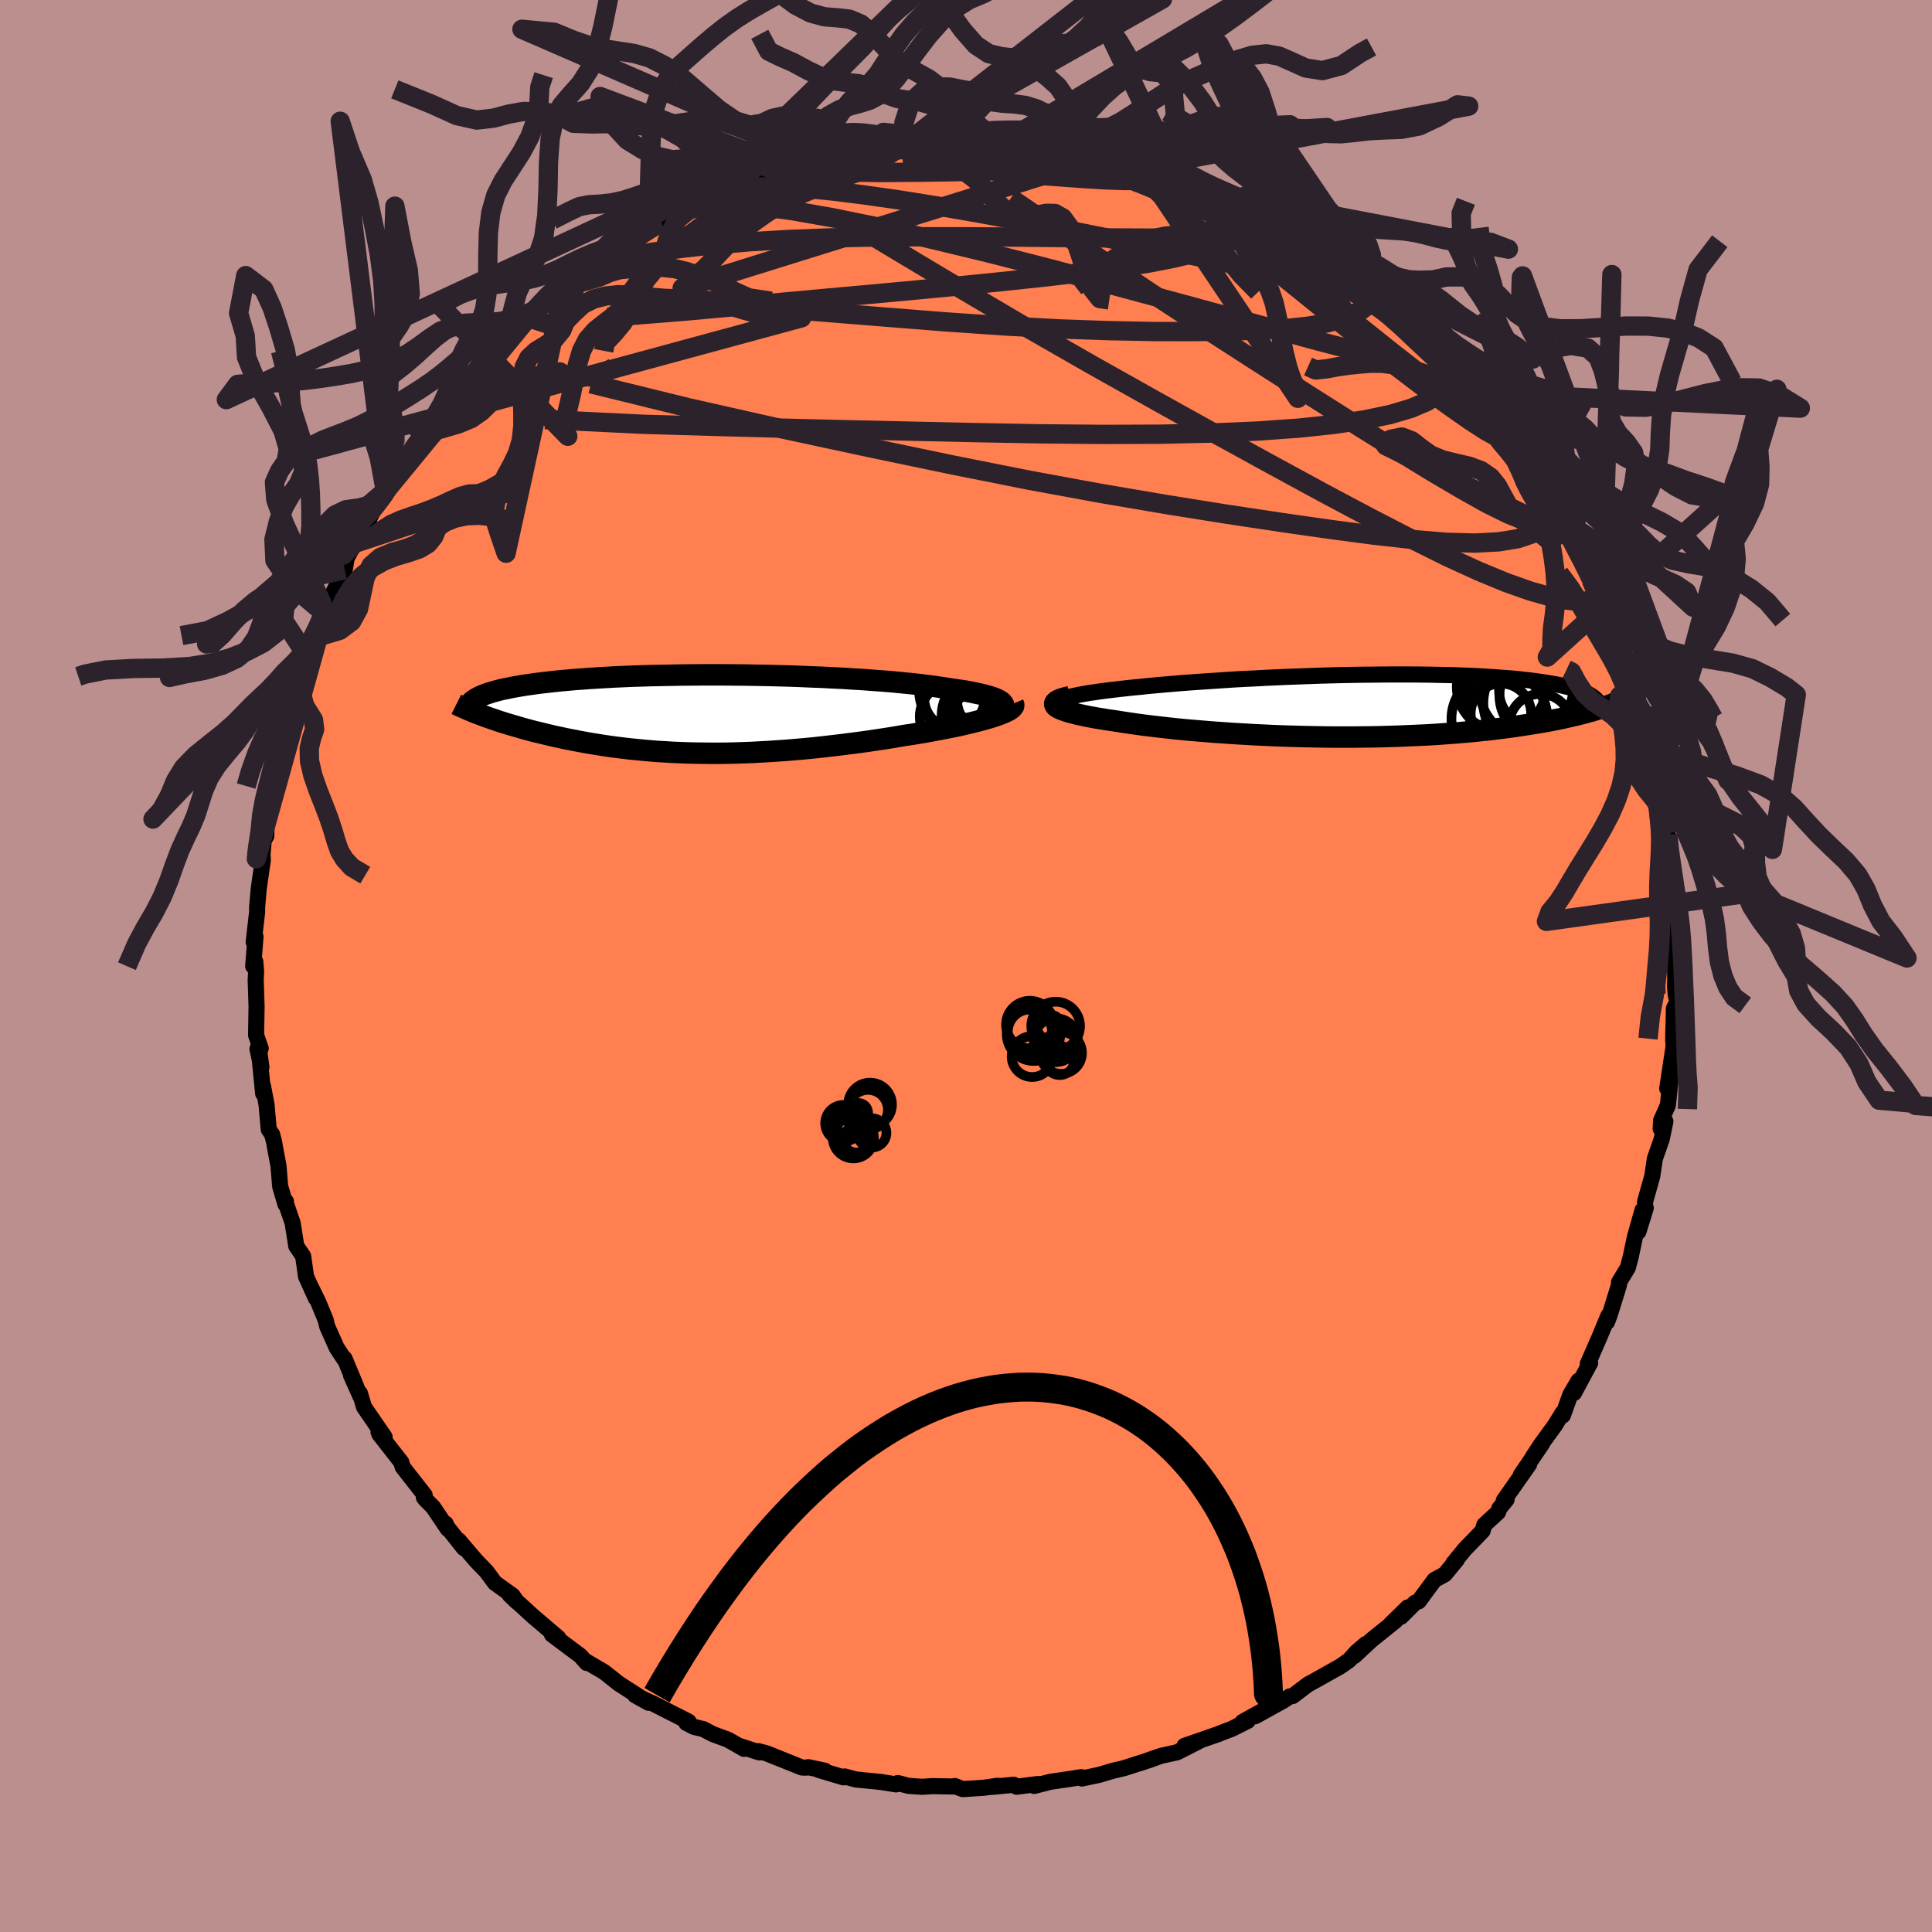 
  <svg viewBox="-100 -100 200 200" xmlns="http://www.w3.org/2000/svg" width="500" height="500" id="face-svg">
    <defs>
      <clipPath id="leftEyeClipPath">
        <polyline points="31.98,-0.98 31.9,-1.11 31.78,-1.23 31.6,-1.36 31.38,-1.48 31.11,-1.6 30.79,-1.72 30.43,-1.83 30.03,-1.94 29.59,-2.05 29.1,-2.15 28.59,-2.26 28.03,-2.36 27.44,-2.45 26.82,-2.54 26.16,-2.64 25.48,-2.74 24.75,-2.85 23.97,-2.95 23.16,-3.05 22.3,-3.14 21.4,-3.23 20.47,-3.32 19.5,-3.4 18.51,-3.47 17.48,-3.55 16.43,-3.61 15.36,-3.68 14.27,-3.73 13.16,-3.79 12.04,-3.83 10.91,-3.88 9.77,-3.92 8.63,-3.95 7.49,-3.98 6.34,-4 5.2,-4.02 4.07,-4.03 2.94,-4.04 1.83,-4.04 0.72,-4.04 -0.36,-4.03 -1.43,-4.02 -2.48,-4 -3.52,-3.98 -4.52,-3.96 -5.51,-3.93 -6.47,-3.9 -7.4,-3.86 -8.3,-3.82 -9.18,-3.77 -10.03,-3.72 -10.85,-3.67 -11.64,-3.61 -12.39,-3.56 -13.12,-3.49 -13.82,-3.43 -14.49,-3.36 -15.12,-3.29 -15.73,-3.22 -16.31,-3.15 -16.86,-3.07 -17.38,-3 -17.88,-2.92 -18.35,-2.84 -18.8,-2.76 -19.23,-2.67 -19.63,-2.59 -20.01,-2.51 -20.36,-2.42 -20.69,-2.33 -21,-2.24 -21.29,-2.15 -21.56,-2.06 -21.81,-1.97 -22.04,-1.87 -22.24,-1.78 -22.43,-1.68 -22.6,-1.59 -22.75,-1.49 -21.98,0.15 -21.65,0.27 -21.32,0.39 -20.97,0.51 -20.61,0.63 -20.25,0.76 -19.87,0.88 -19.48,1 -19.08,1.12 -18.67,1.24 -18.25,1.36 -17.82,1.49 -17.38,1.61 -16.93,1.73 -16.47,1.85 -16,1.96 -15.51,2.08 -15.01,2.2 -14.5,2.32 -13.97,2.43 -13.44,2.55 -12.88,2.66 -12.32,2.77 -11.74,2.88 -11.15,2.99 -10.55,3.09 -9.93,3.19 -9.3,3.29 -8.66,3.38 -8,3.47 -7.33,3.55 -6.65,3.63 -5.95,3.7 -5.24,3.77 -4.52,3.83 -3.79,3.89 -3.04,3.93 -2.28,3.98 -1.51,4.01 -0.72,4.04 0.07,4.06 0.88,4.07 1.7,4.08 2.53,4.08 3.37,4.07 4.23,4.05 5.09,4.02 5.96,3.99 6.85,3.94 7.74,3.89 8.64,3.83 9.55,3.77 10.46,3.69 11.39,3.61 12.32,3.52 13.25,3.42 14.19,3.31 15.13,3.2 16.07,3.08 17.01,2.96 17.95,2.83 18.89,2.69 19.82,2.55 20.75,2.4 21.67,2.24 22.42,2.13 23.15,2.01 23.87,1.89 24.58,1.76 25.27,1.63 25.95,1.5 26.61,1.37 27.25,1.24 27.87,1.1 28.46,0.96 29.03,0.82 29.57,0.68 30.09,0.54 30.57,0.4 31.01,0.26" />
      </clipPath>
      <clipPath id="rightEyeClipPath">
        <polyline points="-31.69,-0.66 -31.4,-0.76 -31.06,-0.85 -30.69,-0.95 -30.27,-1.04 -29.81,-1.14 -29.32,-1.23 -28.79,-1.32 -28.23,-1.4 -27.63,-1.49 -27.01,-1.57 -26.35,-1.65 -25.67,-1.73 -24.96,-1.81 -24.22,-1.89 -23.46,-1.96 -22.62,-2.05 -21.75,-2.13 -20.84,-2.21 -19.91,-2.29 -18.94,-2.37 -17.96,-2.44 -16.95,-2.51 -15.91,-2.58 -14.86,-2.65 -13.8,-2.72 -12.72,-2.78 -11.63,-2.83 -10.54,-2.89 -9.43,-2.94 -8.33,-2.99 -7.22,-3.03 -6.11,-3.07 -5.01,-3.11 -3.91,-3.14 -2.82,-3.17 -1.74,-3.19 -0.67,-3.21 0.39,-3.22 1.43,-3.23 2.45,-3.24 3.46,-3.24 4.45,-3.24 5.41,-3.23 6.36,-3.22 7.27,-3.2 8.17,-3.18 9.04,-3.16 9.88,-3.13 10.7,-3.1 11.49,-3.06 12.25,-3.02 12.99,-2.97 13.7,-2.92 14.37,-2.87 15.02,-2.82 15.65,-2.76 16.24,-2.69 16.81,-2.63 17.35,-2.56 17.86,-2.49 18.35,-2.42 18.82,-2.34 19.26,-2.27 19.68,-2.19 20.07,-2.11 20.45,-2.02 20.8,-1.94 21.14,-1.85 21.45,-1.76 21.74,-1.67 22.02,-1.58 22.27,-1.48 22.51,-1.39 22.73,-1.29 22.93,-1.19 23.11,-1.09 23.27,-0.98 23.42,-0.88 23.55,-0.77 23.52,0.46 23.19,0.56 22.84,0.65 22.48,0.75 22.11,0.85 21.72,0.95 21.31,1.04 20.89,1.14 20.46,1.24 20,1.34 19.53,1.43 19.05,1.53 18.55,1.62 18.03,1.71 17.49,1.8 16.94,1.89 16.36,1.98 15.77,2.07 15.16,2.16 14.52,2.25 13.87,2.33 13.19,2.42 12.5,2.5 11.78,2.57 11.04,2.65 10.27,2.72 9.49,2.79 8.68,2.85 7.86,2.91 7.01,2.97 6.14,3.02 5.25,3.06 4.34,3.1 3.42,3.14 2.48,3.17 1.52,3.2 0.55,3.22 -0.44,3.23 -1.44,3.24 -2.45,3.24 -3.47,3.24 -4.5,3.23 -5.54,3.21 -6.58,3.19 -7.63,3.16 -8.67,3.13 -9.72,3.09 -10.76,3.04 -11.8,2.99 -12.83,2.93 -13.86,2.87 -14.87,2.8 -15.87,2.73 -16.86,2.65 -17.83,2.57 -18.78,2.49 -19.71,2.4 -20.61,2.3 -21.49,2.2 -22.35,2.1 -23.17,2 -23.97,1.89 -24.73,1.78 -25.45,1.67 -26.14,1.56 -26.78,1.47 -27.38,1.37 -27.96,1.28 -28.51,1.18 -29.03,1.08 -29.51,0.98 -29.97,0.88 -30.39,0.77 -30.77,0.67 -31.11,0.57 -31.42,0.46 -31.69,0.36 -31.91,0.26 -32.09,0.15 -32.23,0.05" />
      </clipPath>
      <filter id="fuzzy">
        <feTurbulence id="turbulence" baseFrequency="0.05" numOctaves="3" type="noise" result="noise" />
        <feDisplacementMap in="SourceGraphic" in2="noise" scale="2" />
      </filter>
      <linearGradient id="rainbowGradient" x1="0%" y1="0%" x2="100%" y2="0%">
        <stop offset="0%" style="stop-color: rgb(167, 133, 106); stop-opacity: 1" />
        <stop offset="50%" style="stop-color: rgb(128, 128, 128); stop-opacity: 1" />
        <stop offset="100%" style="stop-color: rgb(255, 99, 71); stop-opacity: 1" />
      </linearGradient>
    </defs>
    <rect x="-100" y="-100" width="100%" height="100%" fill="rgb(188, 143, 143)" />
    <polyline id="faceContour" points="73.42,1.37 73.4,2.17 73.47,2.98 73.64,3.72 73.28,4.38 73.21,7.79 73.22,6.66 73.24,8.38 72.59,12.68 73.05,10.6 72.66,14.41 71.96,15.98 71.91,16.84 72.4,16.09 72.03,17.89 71.31,19.95 71.04,21.77 70.3,24.39 70.28,25.25 70.37,25.05 69.61,27.5 70.03,25.27 69.25,28.04 68.81,30.12 68.51,31.24 67.6,32.74 67.6,33.01 66.65,36.08 66.36,36.85 66.5,36.2 65.52,38.55 64.36,41.2 64.61,41.09 62.94,44.2 63.41,42.93 62.56,44.37 61.79,46.52 61.76,46.26 60.94,47.59 59.49,49.58 58.69,50.8 59.64,49.45 57.43,52.69 58.3,51.58 55.67,55.33 55.96,55.23 55.21,56.15 55.08,56.54 53.65,57.86 53.48,58.47 51.64,60.37 50.43,61.85 50.82,61.45 49.57,62.97 48.5,63.55 46.86,65.77 46.49,65.91 45.03,67.37 45.73,66.4 43.97,68.12 44.47,67.77 41.97,69.78 40.18,71.44 41.39,70.19 40.42,71.02 39.66,71.87 38.76,72.5 36.32,73.87 35.41,74.37 33.81,75.58 33.51,75.61 32.91,76.02 29.93,77.67 30.58,77.17 28.63,78.25 29.17,78.14 27.52,78.97 26.39,79.4 26.21,79.48 22.62,80.73 24.11,80.25 21.85,81.4 20.2,81.76 18.03,82.52 19.99,81.83 19.01,82.19 16.32,83.05 15.2,83.31 13.8,83.73 12,84.11 11.93,83.97 10.58,84.18 8.73,84.45 7.06,84.88 7.46,84.68 5.24,84.96 4.94,84.76 2.56,84.99 3.26,84.86 1.83,85.07 -0.34,85.21 -1.16,84.89 -1.26,84.94 -3.46,84.9 -4.57,84.97 -5.96,84.87 -7.06,84.58 -7.24,84.72 -8.8,84.47 -11.41,84.21 -12.56,83.9 -12.68,83.99 -15.26,83.22 -14.62,83.3 -16.33,82.94 -16.59,82.99 -16.99,82.97 -20.63,81.51 -21.49,81.28 -21.4,81.41 -23.51,80.72 -22.98,81.04 -24.62,80.1 -26.24,79.5 -27.18,79 -28.15,78.77 -28.95,78.36 -28.72,78.22 -32.36,76.37 -32.79,76.18 -34.26,75.49 -32.86,76.27 -35.94,74.29 -36.61,73.76 -37.07,73.39 -37.49,73.07 -39.36,71.97 -39.26,72.15 -39.92,71.41 -42.86,69.21 -42.2,69.55 -43.7,68.27 -44.82,67.32 -47.24,65.1 -46.47,65.84 -46.93,65.18 -48.78,63.85 -49.63,62.69 -50.75,61.53 -52.51,59.46 -51.98,60.26 -53.95,57.78 -53.86,57.73 -53.65,58.27 -55.17,56.01 -55.93,55.25 -56.12,55.02 -56.04,54.77 -58.32,51.86 -58.45,51.38 -60.72,48.48 -60.82,48.22 -60.18,48.77 -62.32,45.65 -62.74,44.24 -62.69,44.55 -63.66,42.37 -63.13,43.53 -64.33,40.64 -64.39,40.67 -65.15,39.51 -66.13,37.31 -66.28,36.67 -67.06,34.77 -67.78,33.31 -67.31,34.38 -68.32,32.14 -68.62,30.03 -69.33,28.99 -69.71,26.59 -70.51,24.27 -70.4,24.37 -70.45,24.67 -71,22.8 -71.17,20.7 -71.49,19 -71.63,18.2 -71.83,17.43 -72.18,16.92 -72.41,14.33 -72.78,12.41 -72.76,13.2 -73.25,8.2 -72.94,10.47 -73.35,8.59 -73.01,8.53 -73.49,7.16 -73.44,4.19 -73.53,1.49 -73.49,0.62 -73.57,-0.45 -73.79,0.02 -73.55,-3.03 -73.74,-2.47 -73.38,-5.62 -73.39,-6 -73.22,-7.96 -72.79,-11 -72.83,-11.48 -72.69,-13.12 -72.62,-13.12 -72.43,-13.46 -72.38,-15.82 -71.81,-18.15 -71.94,-17.99 -71.56,-18.75 -70.88,-23.13 -70.78,-22.6 -70.29,-25.53 -70.42,-24.26 -69.85,-27.48 -69.95,-25.9 -69.09,-29.31 -69.08,-29.09 -68.63,-30.12 -68.14,-31.97 -67,-35.2 -67.37,-33.98 -66.38,-36.47 -66.23,-37.18 -66.08,-37.52 -64.31,-41.02 -64.11,-42.23 -63.28,-43.75 -62.63,-44.48 -61.77,-46.21 -61.95,-46.02 -61.41,-47.02 -60.01,-49.23 -60.14,-48.75 -60.11,-49.19 -58.43,-51.91 -58.33,-52.35 -57.05,-53.62 -57.32,-53.28 -56,-55.46 -56.78,-54.42 -54.15,-57.51 -53.79,-57.98 -53.07,-58.61 -51.64,-60.63 -51.52,-60.81 -49.43,-63.08 -49.98,-62.74 -48.3,-64.25 -48.88,-63.7 -47.96,-64.74 -46,-66.46 -45.49,-66.9 -45.17,-67.07 -44.27,-67.94 -42.4,-69.52 -41.43,-70.35 -41.59,-70.33 -39.68,-71.55 -38.02,-73.03 -36.67,-73.7 -36.69,-73.84 -36.1,-74.14 -35.39,-74.65 -32.23,-76.57 -32.41,-76.47 -32.15,-76.81 -30.62,-77.5 -28.18,-78.69 -28.52,-78.32 -27.08,-79.07 -27.09,-79.3 -23.62,-80.62 -24.84,-80.04 -21.74,-81.29 -21.7,-81.52 -20.71,-81.64 -18.28,-82.59 -17.69,-82.45 -18.24,-82.41 -14.62,-83.55 -14.09,-83.6 -14.65,-83.36 -10.72,-84.38 -11.06,-84.09 -9.65,-84.26 -8.38,-84.64 -8.75,-84.47 -6.27,-84.82 -6.59,-84.9 -6.66,-84.83 -3.59,-85.02 -2,-84.97 -1.43,-85.21 -0.14,-85.21 1.78,-84.99 2.62,-85.08 3.49,-85.05 5.83,-84.84 5.25,-84.9 7.86,-84.51 8.55,-84.59 9.8,-84.26 10.94,-84.08 11.79,-83.9 11.89,-83.94 13.48,-83.63 14.66,-83.56 14.7,-83.42 16.84,-82.88 17.76,-82.58 18.6,-82.22 22.25,-81.01 19.35,-82.2 22.8,-80.98 24.02,-80.5 23.81,-80.4 27.36,-79 26.34,-79.57 26.88,-79.12 30.01,-77.88 29.67,-77.77 32.98,-76.1 32.78,-76.13 33.44,-75.78 34.37,-75.16 35.85,-74.1 35.37,-74.54 37.94,-73.02 39.77,-71.63 39.53,-71.81 40.51,-71.01 41.2,-70.47 42.53,-69.4 42.91,-69.17 44.37,-67.88 44.14,-68.26 45.23,-66.9 46.15,-66.4 46.87,-65.41 48.34,-63.88 50.18,-62.23 49.74,-62.94 50.87,-61.4 51.07,-61.15 52.81,-59.37 53.92,-57.74 53.84,-57.64 55.46,-56.09 56.55,-54.38 56.18,-55.14 58.36,-52.05 58.92,-51.23 58.88,-51.04 58.95,-50.91 61.56,-46.94 60.42,-48.15 61.13,-47.43 62.46,-44.43 62.15,-44.95 63.55,-42.49 63.8,-42.22 64.72,-39.94 65.46,-38.51 65.83,-37.85 65.9,-37.71 66.89,-35.33 66.72,-35.46 67.56,-33.35 67.52,-33.99 68.49,-31.2 69.06,-29.24 69.24,-28.42 69.2,-28.13 69.5,-27.18 69.9,-25.53 70.52,-23.5 70.56,-23.05 70.79,-23.31 71.67,-19.22 71.45,-19.4 72.14,-16.84 71.88,-16.85 72.54,-13.71 72.65,-13.59 72.6,-11.73 73.06,-10.56 73.18,-8.26 73.3,-8.37 73.23,-6.84 73.43,-5.64 73.45,-2.76 73.61,-3.1 73.41,-0.62 73.42,1.37 73.4,2.17" fill="rgb(255, 127, 80)" stroke="black" stroke-width="1.667" stroke-linejoin="round" filter="url(#fuzzy)" />
    <g transform="translate(41.53 -26.94)">
      <polyline id="rightCountour" points="-31.69,-0.66 -31.4,-0.76 -31.06,-0.85 -30.69,-0.95 -30.27,-1.04 -29.81,-1.14 -29.32,-1.23 -28.79,-1.32 -28.23,-1.4 -27.63,-1.49 -27.01,-1.57 -26.35,-1.65 -25.67,-1.73 -24.96,-1.81 -24.22,-1.89 -23.46,-1.96 -22.62,-2.05 -21.75,-2.13 -20.84,-2.21 -19.91,-2.29 -18.94,-2.37 -17.96,-2.44 -16.95,-2.51 -15.91,-2.58 -14.86,-2.65 -13.8,-2.72 -12.72,-2.78 -11.63,-2.83 -10.54,-2.89 -9.43,-2.94 -8.33,-2.99 -7.22,-3.03 -6.11,-3.07 -5.01,-3.11 -3.91,-3.14 -2.82,-3.17 -1.74,-3.19 -0.67,-3.21 0.39,-3.22 1.43,-3.23 2.45,-3.24 3.46,-3.24 4.45,-3.24 5.41,-3.23 6.36,-3.22 7.27,-3.2 8.17,-3.18 9.04,-3.16 9.88,-3.13 10.7,-3.1 11.49,-3.06 12.25,-3.02 12.99,-2.97 13.7,-2.92 14.37,-2.87 15.02,-2.82 15.65,-2.76 16.24,-2.69 16.81,-2.63 17.35,-2.56 17.86,-2.49 18.35,-2.42 18.82,-2.34 19.26,-2.27 19.68,-2.19 20.07,-2.11 20.45,-2.02 20.8,-1.94 21.14,-1.85 21.45,-1.76 21.74,-1.67 22.02,-1.58 22.27,-1.48 22.51,-1.39 22.73,-1.29 22.93,-1.19 23.11,-1.09 23.27,-0.98 23.42,-0.88 23.55,-0.77 23.52,0.46 23.19,0.56 22.84,0.65 22.48,0.75 22.11,0.85 21.72,0.95 21.31,1.04 20.89,1.14 20.46,1.24 20,1.34 19.53,1.43 19.05,1.53 18.55,1.62 18.03,1.71 17.49,1.8 16.94,1.89 16.36,1.98 15.77,2.07 15.16,2.16 14.52,2.25 13.87,2.33 13.19,2.42 12.5,2.5 11.78,2.57 11.04,2.65 10.27,2.72 9.49,2.79 8.68,2.85 7.86,2.91 7.01,2.97 6.14,3.02 5.25,3.06 4.34,3.1 3.42,3.14 2.48,3.17 1.52,3.2 0.55,3.22 -0.44,3.23 -1.44,3.24 -2.45,3.24 -3.47,3.24 -4.5,3.23 -5.54,3.21 -6.58,3.19 -7.63,3.16 -8.67,3.13 -9.72,3.09 -10.76,3.04 -11.8,2.99 -12.83,2.93 -13.86,2.87 -14.87,2.8 -15.87,2.73 -16.86,2.65 -17.83,2.57 -18.78,2.49 -19.71,2.4 -20.61,2.3 -21.49,2.2 -22.35,2.1 -23.17,2 -23.97,1.89 -24.73,1.78 -25.45,1.67 -26.14,1.56 -26.78,1.47 -27.38,1.37 -27.96,1.28 -28.51,1.18 -29.03,1.08 -29.51,0.98 -29.97,0.88 -30.39,0.77 -30.77,0.67 -31.11,0.57 -31.42,0.46 -31.69,0.36 -31.91,0.26 -32.09,0.15 -32.23,0.05" fill="white" stroke="white" stroke-width="0" stroke-linejoin="round" filter="url(#fuzzy)" />
    </g>
    <g transform="translate(-28.1 -26.1)">
      <polyline id="leftCountour" points="31.98,-0.98 31.9,-1.11 31.78,-1.23 31.6,-1.36 31.38,-1.48 31.11,-1.6 30.79,-1.72 30.43,-1.83 30.03,-1.94 29.59,-2.05 29.1,-2.15 28.59,-2.26 28.03,-2.36 27.44,-2.45 26.82,-2.54 26.16,-2.64 25.48,-2.74 24.75,-2.85 23.97,-2.95 23.16,-3.05 22.3,-3.14 21.4,-3.23 20.47,-3.32 19.5,-3.4 18.51,-3.47 17.48,-3.55 16.43,-3.61 15.36,-3.68 14.27,-3.73 13.16,-3.79 12.04,-3.83 10.91,-3.88 9.77,-3.92 8.63,-3.95 7.49,-3.98 6.34,-4 5.2,-4.02 4.07,-4.03 2.94,-4.04 1.83,-4.04 0.72,-4.04 -0.36,-4.03 -1.43,-4.02 -2.48,-4 -3.52,-3.98 -4.52,-3.96 -5.51,-3.93 -6.47,-3.9 -7.4,-3.86 -8.3,-3.82 -9.18,-3.77 -10.03,-3.72 -10.85,-3.67 -11.64,-3.61 -12.39,-3.56 -13.12,-3.49 -13.82,-3.43 -14.49,-3.36 -15.12,-3.29 -15.73,-3.22 -16.31,-3.15 -16.86,-3.07 -17.38,-3 -17.88,-2.92 -18.35,-2.84 -18.8,-2.76 -19.23,-2.67 -19.63,-2.59 -20.01,-2.51 -20.36,-2.42 -20.69,-2.33 -21,-2.24 -21.29,-2.15 -21.56,-2.06 -21.81,-1.97 -22.04,-1.87 -22.24,-1.78 -22.43,-1.68 -22.6,-1.59 -22.75,-1.49 -21.98,0.15 -21.65,0.27 -21.32,0.39 -20.97,0.51 -20.61,0.63 -20.25,0.76 -19.87,0.88 -19.48,1 -19.08,1.12 -18.67,1.24 -18.25,1.36 -17.82,1.49 -17.38,1.61 -16.93,1.73 -16.47,1.85 -16,1.96 -15.51,2.08 -15.01,2.2 -14.5,2.32 -13.97,2.43 -13.44,2.55 -12.88,2.66 -12.32,2.77 -11.74,2.88 -11.15,2.99 -10.55,3.09 -9.93,3.19 -9.3,3.29 -8.66,3.38 -8,3.47 -7.33,3.55 -6.65,3.63 -5.95,3.7 -5.24,3.77 -4.52,3.83 -3.79,3.89 -3.04,3.93 -2.28,3.98 -1.51,4.01 -0.72,4.04 0.07,4.06 0.88,4.07 1.7,4.08 2.53,4.08 3.37,4.07 4.23,4.05 5.09,4.02 5.96,3.99 6.85,3.94 7.74,3.89 8.64,3.83 9.55,3.77 10.46,3.69 11.39,3.61 12.32,3.52 13.25,3.42 14.19,3.31 15.13,3.2 16.07,3.08 17.01,2.96 17.95,2.83 18.89,2.69 19.82,2.55 20.75,2.4 21.67,2.24 22.42,2.13 23.15,2.01 23.87,1.89 24.58,1.76 25.27,1.63 25.95,1.5 26.61,1.37 27.25,1.24 27.87,1.1 28.46,0.96 29.03,0.82 29.57,0.68 30.09,0.54 30.57,0.4 31.01,0.26" fill="white" stroke="white" stroke-width="0" stroke-linejoin="round" filter="url(#fuzzy)" />
    </g>
    <g transform="translate(41.53 -26.94)">
      <polyline id="rightUpper" points="-31.81,0.44 -32.05,0.32 -32.23,0.21 -32.35,0.09 -32.41,-0.02 -32.42,-0.13 -32.38,-0.24 -32.28,-0.35 -32.13,-0.45 -31.93,-0.56 -31.69,-0.66 -31.4,-0.76 -31.06,-0.85 -30.69,-0.95 -30.27,-1.04 -29.81,-1.14 -29.32,-1.23 -28.79,-1.32 -28.23,-1.4 -27.63,-1.49 -27.01,-1.57 -26.35,-1.65 -25.67,-1.73 -24.96,-1.81 -24.22,-1.89 -23.46,-1.96 -22.62,-2.05 -21.75,-2.13 -20.84,-2.21 -19.91,-2.29 -18.94,-2.37 -17.96,-2.44 -16.95,-2.51 -15.91,-2.58 -14.86,-2.65 -13.8,-2.72 -12.72,-2.78 -11.63,-2.83 -10.54,-2.89 -9.43,-2.94 -8.33,-2.99 -7.22,-3.03 -6.11,-3.07 -5.01,-3.11 -3.91,-3.14 -2.82,-3.17 -1.74,-3.19 -0.67,-3.21 0.39,-3.22 1.43,-3.23 2.45,-3.24 3.46,-3.24 4.45,-3.24 5.41,-3.23 6.36,-3.22 7.27,-3.2 8.17,-3.18 9.04,-3.16 9.88,-3.13 10.7,-3.1 11.49,-3.06 12.25,-3.02 12.99,-2.97 13.7,-2.92 14.37,-2.87 15.02,-2.82 15.65,-2.76 16.24,-2.69 16.81,-2.63 17.35,-2.56 17.86,-2.49 18.35,-2.42 18.82,-2.34 19.26,-2.27 19.68,-2.19 20.07,-2.11 20.45,-2.02 20.8,-1.94 21.14,-1.85 21.45,-1.76 21.74,-1.67 22.02,-1.58 22.27,-1.48 22.51,-1.39 22.73,-1.29 22.93,-1.19 23.11,-1.09 23.27,-0.98 23.42,-0.88 23.55,-0.77 23.67,-0.67 23.77,-0.56 23.85,-0.45 23.93,-0.34 23.98,-0.23 24.03,-0.12 24.06,0 24.08,0.11 24.08,0.23 24.08,0.34" fill="none" stroke="black" stroke-width="1.667" stroke-linejoin="round" filter="url(#fuzzy)" />
      <polyline id="rightLower" points="-30.75,-0.95 -31.15,-0.85 -31.49,-0.76 -31.78,-0.66 -32,-0.56 -32.17,-0.46 -32.28,-0.36 -32.34,-0.26 -32.35,-0.16 -32.31,-0.06 -32.23,0.05 -32.09,0.15 -31.91,0.26 -31.69,0.36 -31.42,0.46 -31.11,0.57 -30.77,0.67 -30.39,0.77 -29.97,0.88 -29.51,0.98 -29.03,1.08 -28.51,1.18 -27.96,1.28 -27.38,1.37 -26.78,1.47 -26.14,1.56 -25.45,1.67 -24.73,1.78 -23.97,1.89 -23.17,2 -22.35,2.1 -21.49,2.2 -20.61,2.3 -19.71,2.4 -18.78,2.49 -17.83,2.57 -16.86,2.65 -15.87,2.73 -14.87,2.8 -13.86,2.87 -12.83,2.93 -11.8,2.99 -10.76,3.04 -9.72,3.09 -8.67,3.13 -7.63,3.16 -6.58,3.19 -5.54,3.21 -4.5,3.23 -3.47,3.24 -2.45,3.24 -1.44,3.24 -0.44,3.23 0.55,3.22 1.52,3.2 2.48,3.17 3.42,3.14 4.34,3.1 5.25,3.06 6.14,3.02 7.01,2.97 7.86,2.91 8.68,2.85 9.49,2.79 10.27,2.72 11.04,2.65 11.78,2.57 12.5,2.5 13.19,2.42 13.87,2.33 14.52,2.25 15.16,2.16 15.77,2.07 16.36,1.98 16.94,1.89 17.49,1.8 18.03,1.71 18.55,1.62 19.05,1.53 19.53,1.43 20,1.34 20.46,1.24 20.89,1.14 21.31,1.04 21.72,0.95 22.11,0.85 22.48,0.75 22.84,0.65 23.19,0.56 23.52,0.46 23.84,0.36 24.14,0.27 24.43,0.17 24.71,0.08 24.98,-0.02 25.23,-0.11 25.48,-0.21 25.71,-0.3 25.93,-0.39 26.14,-0.48" fill="none" stroke="black" stroke-width="2.222" stroke-linejoin="round" filter="url(#fuzzy)" />
      <circle r="4.076" cx="14.264" cy="-0.466" stroke="black" fill="none" stroke-width="1.0" filter="url(#fuzzy)" clip-path="url(#rightEyeClipPath)" /><circle r="3.956" cx="14.549" cy="0.649" stroke="black" fill="none" stroke-width="1.0" filter="url(#fuzzy)" clip-path="url(#rightEyeClipPath)" /><circle r="4.962" cx="16.989" cy="-0.291" stroke="black" fill="none" stroke-width="1.0" filter="url(#fuzzy)" clip-path="url(#rightEyeClipPath)" /><circle r="4.92" cx="16.589" cy="-1.631" stroke="black" fill="none" stroke-width="1.0" filter="url(#fuzzy)" clip-path="url(#rightEyeClipPath)" /><circle r="4.622" cx="13.894" cy="-1.966" stroke="black" fill="none" stroke-width="1.0" filter="url(#fuzzy)" clip-path="url(#rightEyeClipPath)" /><circle r="3.214" cx="17.919" cy="1.989" stroke="black" fill="none" stroke-width="1.0" filter="url(#fuzzy)" clip-path="url(#rightEyeClipPath)" /><circle r="4.624" cx="18.314" cy="-1.046" stroke="black" fill="none" stroke-width="1.0" filter="url(#fuzzy)" clip-path="url(#rightEyeClipPath)" /><circle r="4.97" cx="13.694" cy="1.369" stroke="black" fill="none" stroke-width="1.0" filter="url(#fuzzy)" clip-path="url(#rightEyeClipPath)" /><circle r="3.824" cx="17.474" cy="-1.586" stroke="black" fill="none" stroke-width="1.0" filter="url(#fuzzy)" clip-path="url(#rightEyeClipPath)" /><circle r="3.13" cx="13.844" cy="0.824" stroke="black" fill="none" stroke-width="1.0" filter="url(#fuzzy)" clip-path="url(#rightEyeClipPath)" />
      </g>
    <g transform="translate(-28.1 -26.1)">
      <polyline id="leftUpper" points="29.66,0.46 30.16,0.31 30.6,0.16 30.98,0.01 31.3,-0.14 31.55,-0.29 31.75,-0.43 31.89,-0.57 31.98,-0.71 32,-0.84 31.98,-0.98 31.9,-1.11 31.78,-1.23 31.6,-1.36 31.38,-1.48 31.11,-1.6 30.79,-1.72 30.43,-1.83 30.03,-1.94 29.59,-2.05 29.1,-2.15 28.59,-2.26 28.03,-2.36 27.44,-2.45 26.82,-2.54 26.16,-2.64 25.48,-2.74 24.75,-2.85 23.97,-2.95 23.16,-3.05 22.3,-3.14 21.4,-3.23 20.47,-3.32 19.5,-3.4 18.51,-3.47 17.48,-3.55 16.43,-3.61 15.36,-3.68 14.27,-3.73 13.16,-3.79 12.04,-3.83 10.91,-3.88 9.77,-3.92 8.63,-3.95 7.49,-3.98 6.34,-4 5.2,-4.02 4.07,-4.03 2.94,-4.04 1.83,-4.04 0.72,-4.04 -0.36,-4.03 -1.43,-4.02 -2.48,-4 -3.52,-3.98 -4.52,-3.96 -5.51,-3.93 -6.47,-3.9 -7.4,-3.86 -8.3,-3.82 -9.18,-3.77 -10.03,-3.72 -10.85,-3.67 -11.64,-3.61 -12.39,-3.56 -13.12,-3.49 -13.82,-3.43 -14.49,-3.36 -15.12,-3.29 -15.73,-3.22 -16.31,-3.15 -16.86,-3.07 -17.38,-3 -17.88,-2.92 -18.35,-2.84 -18.8,-2.76 -19.23,-2.67 -19.63,-2.59 -20.01,-2.51 -20.36,-2.42 -20.69,-2.33 -21,-2.24 -21.29,-2.15 -21.56,-2.06 -21.81,-1.97 -22.04,-1.87 -22.24,-1.78 -22.43,-1.68 -22.6,-1.59 -22.75,-1.49 -22.89,-1.4 -23.01,-1.3 -23.11,-1.2 -23.19,-1.1 -23.26,-1 -23.32,-0.9 -23.36,-0.8 -23.39,-0.7 -23.4,-0.6 -23.4,-0.5" fill="none" stroke="black" stroke-width="2.222" stroke-linejoin="round" filter="url(#fuzzy)" />
      <polyline id="leftLower" points="32.99,-1.06 33.04,-0.94 33.03,-0.82 32.95,-0.69 32.82,-0.56 32.64,-0.43 32.4,-0.29 32.12,-0.16 31.79,-0.02 31.42,0.12 31.01,0.26 30.57,0.4 30.09,0.54 29.57,0.68 29.03,0.82 28.46,0.96 27.87,1.1 27.25,1.24 26.61,1.37 25.95,1.5 25.27,1.63 24.58,1.76 23.87,1.89 23.15,2.01 22.42,2.13 21.67,2.24 20.75,2.4 19.82,2.55 18.89,2.69 17.95,2.83 17.01,2.96 16.07,3.08 15.13,3.2 14.19,3.31 13.25,3.42 12.32,3.52 11.39,3.61 10.46,3.69 9.55,3.77 8.64,3.83 7.74,3.89 6.85,3.94 5.96,3.99 5.09,4.02 4.23,4.05 3.37,4.07 2.53,4.08 1.7,4.08 0.88,4.07 0.07,4.06 -0.72,4.04 -1.51,4.01 -2.28,3.98 -3.04,3.93 -3.79,3.89 -4.52,3.83 -5.24,3.77 -5.95,3.7 -6.65,3.63 -7.33,3.55 -8,3.47 -8.66,3.38 -9.3,3.29 -9.93,3.19 -10.55,3.09 -11.15,2.99 -11.74,2.88 -12.32,2.77 -12.88,2.66 -13.44,2.55 -13.97,2.43 -14.5,2.32 -15.01,2.2 -15.51,2.08 -16,1.96 -16.47,1.85 -16.93,1.73 -17.38,1.61 -17.82,1.49 -18.25,1.36 -18.67,1.24 -19.08,1.12 -19.48,1 -19.87,0.88 -20.25,0.76 -20.61,0.63 -20.97,0.51 -21.32,0.39 -21.65,0.27 -21.98,0.15 -22.29,0.03 -22.59,-0.08 -22.89,-0.2 -23.17,-0.32 -23.44,-0.43 -23.71,-0.55 -23.96,-0.66 -24.2,-0.77 -24.44,-0.88 -24.66,-0.99" fill="none" stroke="black" stroke-width="2.222" stroke-linejoin="round" filter="url(#fuzzy)" />
      <circle r="4.322" cx="27.573" cy="-2.346" stroke="black" fill="none" stroke-width="1.0" filter="url(#fuzzy)" clip-path="url(#leftEyeClipPath)" /><circle r="4.6" cx="30.173" cy="0.199" stroke="black" fill="none" stroke-width="1.0" filter="url(#fuzzy)" clip-path="url(#leftEyeClipPath)" /><circle r="3.31" cx="30.338" cy="-1.056" stroke="black" fill="none" stroke-width="1.0" filter="url(#fuzzy)" clip-path="url(#leftEyeClipPath)" /><circle r="3.132" cx="26.908" cy="-1.621" stroke="black" fill="none" stroke-width="1.0" filter="url(#fuzzy)" clip-path="url(#leftEyeClipPath)" /><circle r="3.61" cx="30.288" cy="0.514" stroke="black" fill="none" stroke-width="1.0" filter="url(#fuzzy)" clip-path="url(#leftEyeClipPath)" /><circle r="3.498" cx="26.813" cy="0.279" stroke="black" fill="none" stroke-width="1.0" filter="url(#fuzzy)" clip-path="url(#leftEyeClipPath)" /><circle r="4.798" cx="30.843" cy="1.819" stroke="black" fill="none" stroke-width="1.0" filter="url(#fuzzy)" clip-path="url(#leftEyeClipPath)" /><circle r="4.688" cx="31.233" cy="-2.831" stroke="black" fill="none" stroke-width="1.0" filter="url(#fuzzy)" clip-path="url(#leftEyeClipPath)" /><circle r="3.72" cx="29.663" cy="0.169" stroke="black" fill="none" stroke-width="1.0" filter="url(#fuzzy)" clip-path="url(#leftEyeClipPath)" /><circle r="4.16" cx="31.303" cy="-1.681" stroke="black" fill="none" stroke-width="1.0" filter="url(#fuzzy)" clip-path="url(#leftEyeClipPath)" />
    </g>
    <g id="hairs">
      <polyline points="64.72,-39.94 65.16,-38.94 65.19,-38.37 64.88,-38 64.26,-37.78 63.32,-37.74 62.03,-37.9 60.39,-38.25 58.36,-38.83 55.93,-39.69 53.07,-40.87 49.77,-42.38 46.03,-44.24 41.82,-46.41 37.12,-48.91 31.91,-51.74 26.15,-54.9 19.85,-58.4 12.99,-62.25 5.57,-66.5 -2.38,-71.19 -10.93,-76.31" fill="none" stroke="rgb(44, 34, 43)" stroke-width="2" stroke-linejoin="round" filter="url(#fuzzy)" /><polyline points="5.25,-84.9 7.25,-84.6 8.79,-84.27 10.26,-83.86 11.74,-83.37 13.26,-82.83 14.86,-82.24 16.55,-81.58 18.34,-80.88 20.21,-80.11 22.14,-79.3 24.08,-78.47 25.99,-77.65 27.83,-76.86 29.57,-76.11 31.21,-75.4 32.75,-74.73 34.18,-74.09 35.47,-73.52 36.58,-73.02 37.49,-72.62 38.2,-72.33 38.74,-72.13 39.19,-71.96" fill="none" stroke="rgb(44, 34, 43)" stroke-width="2" stroke-linejoin="round" filter="url(#fuzzy)" /><polyline points="-28.52,-78.32 -27.03,-78.78 -24.78,-78.89 -21.76,-78.69 -18.09,-78.21 -13.81,-77.46 -8.97,-76.47 -3.61,-75.25 2.23,-73.84 8.46,-72.25 15.05,-70.51 21.97,-68.65 29.16,-66.69 36.54,-64.67 43.98,-62.75" fill="none" stroke="rgb(44, 34, 43)" stroke-width="2" stroke-linejoin="round" filter="url(#fuzzy)" /><polyline points="11.89,-83.94 13.3,-83.65 14.62,-83.27 16.07,-82.75 17.71,-82.08 19.49,-81.33 21.33,-80.52 23.19,-79.68 25.03,-78.82 26.85,-77.96 28.63,-77.1 30.33,-76.27 31.95,-75.48 33.46,-74.74 34.87,-74.03 36.15,-73.38 37.27,-72.8 38.17,-72.35 38.78,-72.06 39.13,-71.94 39.34,-71.88" fill="none" stroke="rgb(44, 34, 43)" stroke-width="2" stroke-linejoin="round" filter="url(#fuzzy)" /><polyline points="7.86,-84.51 8.67,-84.47 9.56,-84.32 10.34,-84.17 10.97,-84.04 11.45,-83.92 11.8,-83.79 12.02,-83.65 12.09,-83.49 11.98,-83.3 11.64,-83.11 11.04,-82.92 10.09,-82.76 8.77,-82.63 7.02,-82.51 4.83,-82.4 2.17,-82.31 -1.01,-82.23 -4.74,-82.17 -8.99,-82.14 -13.54,-82.22" fill="none" stroke="rgb(44, 34, 43)" stroke-width="2" stroke-linejoin="round" filter="url(#fuzzy)" /><polyline points="-14.65,-83.36 -12.19,-83.94 -10.95,-84.15 -10.13,-84.27 -9.54,-84.34 -9.17,-84.37 -9.03,-84.34 -9.12,-84.23 -9.46,-84.04 -10.07,-83.76 -11.06,-83.36 -12.53,-82.84 -14.58,-82.18 -17.25,-81.37 -20.54,-80.43 -24.3,-79.45" fill="none" stroke="rgb(44, 34, 43)" stroke-width="2" stroke-linejoin="round" filter="url(#fuzzy)" /><polyline points="-39.68,-71.55 -38.07,-72.62 -36.39,-73.21 -34.45,-73.6 -32.07,-73.95 -29.2,-74.32 -25.91,-74.68 -22.29,-74.98 -18.36,-75.21 -14.17,-75.37 -9.74,-75.46 -5.11,-75.49 -0.32,-75.49 4.62,-75.46 9.65,-75.41 14.71,-75.37 19.7,-75.35 24.6,-75.32 29.53,-75.2" fill="none" stroke="rgb(44, 34, 43)" stroke-width="2" stroke-linejoin="round" filter="url(#fuzzy)" /><polyline points="16.84,-82.88 17.74,-82.56 18.65,-82.21 19.25,-81.94 19.48,-81.75 19.36,-81.58 18.87,-81.44 17.92,-81.33 16.44,-81.31 14.42,-81.38 11.83,-81.54 8.66,-81.77 4.85,-82.1 0.3,-82.56 -5.02,-83.27" fill="none" stroke="rgb(44, 34, 43)" stroke-width="2" stroke-linejoin="round" filter="url(#fuzzy)" /><polyline points="-23.62,-80.62 -23.36,-80.5 -21.7,-80.63 -19.46,-80.66 -16.79,-80.52 -13.76,-80.22 -10.4,-79.8 -6.76,-79.28 -2.83,-78.65 1.35,-77.93 5.73,-77.12 10.24,-76.24 14.82,-75.32 19.43,-74.38 24.06,-73.42 28.74,-72.41 33.52,-71.31 38.35,-70.13" fill="none" stroke="rgb(44, 34, 43)" stroke-width="2" stroke-linejoin="round" filter="url(#fuzzy)" /><polyline points="61.56,-46.94 60.95,-47.37 60.71,-46.87 60.35,-46.1 59.67,-45.36 58.59,-44.73 57.1,-44.23 55.14,-43.91 52.69,-43.78 49.73,-43.86 46.25,-44.15 42.23,-44.6 37.67,-45.2 32.57,-45.93 26.93,-46.78 20.74,-47.77 13.98,-48.92 6.63,-50.27 -1.31,-51.85 -9.85,-53.63 -18.98,-55.59 -28.65,-57.77 -38.83,-60.27" fill="none" stroke="rgb(44, 34, 43)" stroke-width="2" stroke-linejoin="round" filter="url(#fuzzy)" /><polyline points="53.84,-57.64 55.03,-56.35 55.68,-55.48 55.99,-54.88 56.01,-54.53 55.67,-54.48 54.93,-54.78 53.76,-55.43 52.16,-56.47 50.11,-57.9 47.58,-59.75 44.55,-62.06 40.94,-64.86 36.71,-68.22 31.82,-72.16 26.52,-76.6" fill="none" stroke="rgb(44, 34, 43)" stroke-width="2" stroke-linejoin="round" filter="url(#fuzzy)" /><polyline points="51.07,-61.15 52.4,-59.65 53.24,-58.57 53.82,-57.77 54.22,-57.15 54.4,-56.72 54.34,-56.5 54,-56.51 53.35,-56.81 52.35,-57.41 50.98,-58.35 49.19,-59.64 46.95,-61.33 44.25,-63.43 41.11,-65.94 37.55,-68.85 33.51,-72.2 28.87,-76.11" fill="none" stroke="rgb(44, 34, 43)" stroke-width="2" stroke-linejoin="round" filter="url(#fuzzy)" /><polyline points="40.51,-71.01 41.22,-70.4 41.75,-69.78 41.99,-69.25 41.91,-68.79 41.55,-68.35 40.93,-67.9 40.05,-67.44 38.88,-66.98 37.37,-66.57 35.47,-66.24 33.14,-65.99 30.38,-65.83 27.18,-65.72 23.53,-65.67 19.42,-65.68 14.83,-65.77 9.74,-65.95 4.14,-66.25 -1.98,-66.67 -8.66,-67.2 -16.01,-67.79 -24.09,-68.41 -32.78,-69.15" fill="none" stroke="rgb(44, 34, 43)" stroke-width="2" stroke-linejoin="round" filter="url(#fuzzy)" /><polyline points="61.56,-46.94 61,-47.41 60.94,-47.02 60.86,-46.44 60.56,-45.99 59.98,-45.76 59.07,-45.78 57.8,-46.11 56.12,-46.79 53.99,-47.84 51.4,-49.29 48.32,-51.1 44.76,-53.28 40.71,-55.81 36.15,-58.7 31.04,-61.96 25.34,-65.63 19.04,-69.76 12.13,-74.39 4.64,-79.48" fill="none" stroke="rgb(44, 34, 43)" stroke-width="2" stroke-linejoin="round" filter="url(#fuzzy)" /><polyline points="50.18,-62.23 50.07,-62.27 50.11,-61.69 50.02,-60.89 49.65,-60.03 48.89,-59.19 47.7,-58.42 46.04,-57.72 43.91,-57.09 41.27,-56.54 38.12,-56.07 34.43,-55.68 30.19,-55.38 25.4,-55.17 20.07,-55.05 14.18,-55.03 7.76,-55.09 0.76,-55.22 -6.83,-55.39 -15.05,-55.58 -23.92,-55.8 -33.45,-56.08 -43.57,-56.57" fill="none" stroke="rgb(44, 34, 43)" stroke-width="2" stroke-linejoin="round" filter="url(#fuzzy)" /><polyline points="26.34,-79.57 27.38,-78.95 28.51,-78.24 29.31,-77.55 29.68,-76.94 29.62,-76.39 29.16,-75.9 28.34,-75.41 27.21,-74.91 25.74,-74.39 23.9,-73.85 21.65,-73.3 18.94,-72.77 15.75,-72.27 12.06,-71.78 7.85,-71.29 3.12,-70.79 -2.18,-70.26 -8.03,-69.71 -14.44,-69.13 -21.42,-68.49 -28.99,-67.8 -37.09,-67.15" fill="none" stroke="rgb(44, 34, 43)" stroke-width="2" stroke-linejoin="round" filter="url(#fuzzy)" /><polyline points="74.68,14.81 74.75,12.56 74.64,11.12 74.57,9.66 74.53,8.24 74.48,6.92 74.44,5.69 74.4,4.54 74.36,3.42 74.31,2.3 74.26,1.13 74.21,-0.12 74.14,-1.44 74.06,-2.82 73.94,-4.2 73.77,-5.56 73.59,-6.86 73.39,-8.09 73.21,-9.3 73.02,-10.58 72.82,-12 72.65,-13.59" fill="none" stroke="rgb(44, 34, 43)" stroke-width="2" stroke-linejoin="round" filter="url(#fuzzy)" /><polyline points="14.83,-68.95 13.86,-69.09 13.05,-70.12 12.43,-71.73 11.87,-73.49 11.32,-75.14 10.71,-76.49 10.02,-77.44 9.21,-77.9 8.29,-77.92 7.28,-77.71 6.23,-77.52 5.18,-77.63 4.14,-78.18 3.1,-79.15 2.05,-80.32 0.96,-81.43 -0.17,-82.29 -1.37,-83.03 -2.67,-83.85 -4.29,-84.64 -6.66,-84.83 -6.59,-84.9 -5.79,-85.39 -4.29,-85.48 -2.82,-85.56 -1.48,-85.6 -0.22,-85.59 1.01,-85.56 2.21,-85.53 3.4,-85.54 4.57,-85.59 5.73,-85.67 6.88,-85.76 8.01,-85.83 9.1,-85.86 10.13,-85.82 11.11,-85.74 12.03,-85.63 12.94,-85.51 13.86,-85.4 14.83,-85.3 15.88,-85.18 17.06,-85.04 18.29,-85.04 -29.38,-70.18 -28.13,-71.29 -27.08,-72.18 -26.26,-73.01 -25.49,-73.85 -24.67,-74.71 -23.79,-75.54 -22.85,-76.34 -21.88,-77.08 -20.89,-77.78 -19.89,-78.44 -18.88,-79.02 -17.86,-79.55 -16.82,-80.01 -15.76,-80.46 -14.7,-80.89 -13.61,-81.31 -12.53,-81.7 -11.46,-82.08 -10.43,-82.47 -9.49,-82.95 -8.62,-83.51 -7.8,-84.11 -6.99,-84.62 -6.59,-84.9 20.34,-100.1 18.65,-100.85 17.33,-100.2 16.01,-98.8 14.72,-97.31 13.52,-96.22 12.39,-95.68 11.26,-95.55 10.1,-95.49 8.87,-95.25 7.6,-94.67 6.3,-93.77 4.99,-92.6 3.69,-91.24 2.4,-89.8 1.11,-88.39 -0.17,-87.18 -1.47,-86.28 -2.82,-85.7 -4.28,-85.33 -5.77,-85.05 -6.59,-84.9 18.39,-104.36 17.61,-103.01 16.38,-101.68 15.08,-100.18 13.82,-98.59 12.58,-97.15 11.33,-96 10.06,-95.09 8.77,-94.28 7.47,-93.46 6.17,-92.58 4.87,-91.71 3.57,-90.99 2.28,-90.56 0.97,-90.5 -0.35,-90.72 -1.69,-90.99 -3.08,-91 -4.49,-90.54 -5.74,-89.41 -6.43,-87.28 -6.27,-84.82 -32.34,-81.85 -30.68,-82.49 -29.59,-82.55 -28.51,-82.55 -27.36,-82.68 -26.16,-82.92 -24.95,-83.18 -23.73,-83.37 -22.49,-83.46 -21.26,-83.48 -20.05,-83.51 -18.88,-83.62 -17.74,-83.84 -16.61,-84.15 -15.48,-84.48 -14.32,-84.74 -13.13,-84.88 -11.92,-84.92 -10.74,-84.9 -9.59,-84.74 -8.38,-84.64" fill="none" stroke="rgb(44, 34, 43)" stroke-width="2" stroke-linejoin="round" filter="url(#fuzzy)" /><polyline points="72.54,-13.71 72.05,-15.8 71.36,-17.11 70.43,-18.26 69.63,-19.46 69.16,-20.72 68.94,-21.97 68.75,-23.15 68.39,-24.22 67.77,-25.17 66.93,-25.98 65.94,-26.68 64.93,-27.36 64.03,-28.21 63.29,-29.31 62.68,-30.45 62.17,-30.69" fill="none" stroke="rgb(44, 34, 43)" stroke-width="2" stroke-linejoin="round" filter="url(#fuzzy)" /><polyline points="64.89,-38.17 65.22,-37.58 65.6,-36.8 66.02,-35.88 66.43,-34.9 66.83,-33.85 67.25,-32.74 67.67,-31.57 68.07,-30.38 68.44,-29.24 68.79,-28.13 69.14,-27.06 69.5,-25.99 69.88,-24.89 70.27,-23.77 70.65,-22.6 71.01,-21.36 71.34,-20.04 71.64,-18.67 71.89,-17.3 72.14,-15.84 72.54,-13.71" fill="none" stroke="rgb(44, 34, 43)" stroke-width="2" stroke-linejoin="round" filter="url(#fuzzy)" /><polyline points="-11.06,-84.09 -9.9,-84.7 -8.97,-84.9 -8.14,-85.08 -7.31,-85.25 -6.41,-85.4 -5.4,-85.55 -4.25,-85.7 -3.02,-85.87 -1.76,-86.04 -0.49,-86.2 0.76,-86.34 1.99,-86.44 3.2,-86.5 4.39,-86.53 5.57,-86.53 6.74,-86.53 7.89,-86.54 9.03,-86.57 10.11,-86.62 11.11,-86.67 12.04,-86.66 12.94,-86.59 13.96,-86.52 15.18,-86.54 -10.72,-84.38 -13.24,-84.47 -14.68,-85.04 -16.13,-86.32 -17.58,-87.51 -18.87,-88 -20.01,-87.76 -21.13,-87.24 -22.38,-87.03 -23.86,-87.49 -25.56,-88.64 -27.42,-90.23 -29.3,-91.85 -31.11,-93.16 -32.78,-94.01 -34.35,-94.46 -35.89,-94.7 -37.47,-94.94 -39.07,-95.3 -40.67,-95.85 -42.63,-96.66 -45.97,-96.97 -14.65,-83.36 -14.84,-84.18 -16.09,-85.75 -17.45,-86.57 -18.61,-86.45 -19.72,-86.06 -20.94,-85.97 -22.32,-86.33 -23.77,-86.91 -25.22,-87.4 -26.6,-87.59 -27.9,-87.51 -29.17,-87.32 -30.42,-87.14 -31.7,-87.03 -33.02,-86.97 -34.39,-87 -35.79,-87.1 -37.2,-87.2 -38.7,-87.17 -40.66,-87.24 -43.17,-88.64" fill="none" stroke="rgb(44, 34, 43)" stroke-width="2" stroke-linejoin="round" filter="url(#fuzzy)" /><polyline points="-14.65,-83.36 -12.18,-83.92 -10.88,-84.13 -9.91,-84.26 -9.05,-84.35 -8.22,-84.43 -7.4,-84.48 -6.53,-84.51 -5.56,-84.55 -4.47,-84.59 -3.28,-84.62 -2.04,-84.64 -0.79,-84.63 0.44,-84.61 1.64,-84.57 2.82,-84.51 3.95,-84.41 4.93,-84.26 5.2,-84.08" fill="none" stroke="rgb(44, 34, 43)" stroke-width="2" stroke-linejoin="round" filter="url(#fuzzy)" /><polyline points="-34.56,-69.46 -34.5,-69.98 -33.98,-70.68 -33.22,-71.68 -32.41,-72.78 -31.59,-73.78 -30.72,-74.56 -29.75,-75.1 -28.72,-75.45 -27.66,-75.74 -26.62,-76.07 -25.62,-76.53 -24.63,-77.11 -23.64,-77.77 -22.64,-78.44 -21.63,-79.1 -20.61,-79.77 -19.6,-80.48 -18.63,-81.23 -17.67,-81.96 -16.59,-82.6 -15.26,-83.14 -14.09,-83.6 -14.62,-83.55 -16.91,-83.25 -18.19,-83.65 -19.3,-83.76 -20.38,-83.43 -21.49,-82.91 -22.61,-82.4 -23.77,-81.99 -24.94,-81.66 -26.12,-81.39 -27.29,-81.17 -28.46,-80.98 -29.63,-80.82 -30.81,-80.63 -31.97,-80.38 -33.12,-80.05 -34.27,-79.65 -35.45,-79.27 -36.68,-79 -37.89,-78.87 -39.02,-78.81 -40.04,-78.61 -41.16,-78.08 -42.83,-77.23" fill="none" stroke="rgb(44, 34, 43)" stroke-width="2" stroke-linejoin="round" filter="url(#fuzzy)" /><polyline points="-17.69,-82.45 -18.74,-82.44 -20.14,-82.53 -21.57,-82.98 -23.03,-83.7 -24.47,-84.34 -25.81,-84.61 -27.01,-84.42 -28.11,-83.97 -29.2,-83.56 -30.39,-83.46 -31.79,-83.78 -33.4,-84.47 -35.06,-85.49 -36.54,-87.08 -37.88,-90.01 -17.69,-82.45 -17.23,-83.36 -16.06,-84.4 -14.94,-85.48 -13.91,-86.89 -12.93,-88.38 -11.94,-89.59 -10.96,-90.48 -10.02,-91.3 -9.14,-92.32 -8.3,-93.6 -7.43,-95 -6.46,-96.38 -5.33,-97.69 -4.03,-98.96 -2.61,-100.21 -1.15,-101.47 0.34,-102.71 1.89,-103.99 3.27,-106.41" fill="none" stroke="rgb(44, 34, 43)" stroke-width="2" stroke-linejoin="round" filter="url(#fuzzy)" /><polyline points="4.24,-103.32 3.1,-101.33 1.77,-100.63 0.35,-100.04 -1.09,-99.14 -2.5,-97.87 -3.86,-96.34 -5.1,-94.72 -6.21,-93.2 -7.2,-91.91 -8.1,-90.89 -9,-90.14 -9.92,-89.64 -10.92,-89.32 -11.98,-89.04 -13.09,-88.65 -14.21,-88.03 -15.31,-87.17 -16.39,-86.2 -17.41,-85.23 -18.34,-84.27 -19.24,-83.18 -20.71,-81.64" fill="none" stroke="rgb(44, 34, 43)" stroke-width="2" stroke-linejoin="round" filter="url(#fuzzy)" /><polyline points="71.88,-16.85 76.22,-15.43 80.07,-14.61 81.6,-13.44 81.59,-12.02 80.98,-10.52 80.57,-9.04 80.7,-7.59 81.34,-6.14 82.3,-4.66 83.46,-3.13 84.84,-1.59 86.45,-0.06 88.16,1.41 89.74,2.82 91,4.19 91.98,5.58 92.9,7.06 94.05,8.69 95.51,10.5 97.03,12.51 98.32,14.44 100.76,14.62" fill="none" stroke="rgb(44, 34, 43)" stroke-width="2" stroke-linejoin="round" filter="url(#fuzzy)" /><polyline points="-21.74,-81.29 -23.02,-78.68 -24.27,-78.48 -25.4,-78.2 -26.34,-77.53 -27.2,-76.75 -28.08,-76.05 -29.01,-75.42 -29.92,-74.76 -30.8,-73.99 -31.62,-73.1 -32.39,-72.12 -33.1,-71.08 -33.73,-70 -34.28,-68.88 -34.83,-67.73 -35.53,-66.58 -36.43,-65.49 -37.34,-64.53 -37.5,-63.68" fill="none" stroke="rgb(44, 34, 43)" stroke-width="2" stroke-linejoin="round" filter="url(#fuzzy)" /><polyline points="-24.84,-80.04 -25.4,-81.36 -27.45,-83.91 -29.3,-85.66 -30.86,-86.55 -32.45,-87.3 -34.14,-88.15 -35.79,-88.82 -37.29,-89.04 -38.64,-88.84 -39.95,-88.47 -41.32,-88.25 -42.79,-88.28 -44.3,-88.44 -45.82,-88.46 -47.33,-88.19 -48.91,-87.77 -50.65,-87.57 -52.7,-88.03 -55.36,-89.23 -59.13,-90.75" fill="none" stroke="rgb(44, 34, 43)" stroke-width="2" stroke-linejoin="round" filter="url(#fuzzy)" /><polyline points="-27.09,-79.3 -25.04,-80.15 -23.87,-80.75 -22.86,-81.57 -21.9,-82.64 -20.96,-83.85 -20.02,-85.08 -19.06,-86.29 -18.07,-87.45 -17.04,-88.6 -15.97,-89.73 -14.89,-90.87 -13.8,-92 -12.73,-93.09 -11.7,-94.12 -10.72,-95.11 -9.8,-96.11 -8.91,-97.11 -8.03,-98.07 -7.07,-98.97 -5.9,-99.94 -4.45,-101.22 -2.86,-102.9 -1.75,-104.33 -28.18,-78.69 -29.9,-77.28 -30.74,-75.64 -31.26,-74.02 -31.86,-72.67 -32.62,-71.64 -33.41,-70.76 -34.15,-69.89 -34.86,-68.98 -35.62,-68.08 -36.49,-67.27 -37.45,-66.54 -38.39,-65.79 -39.2,-64.86 -39.8,-63.68 -40.22,-62.27 -40.53,-60.78 -40.82,-59.34 -41.14,-57.97 -41.47,-56.63 -41.68,-55.49 -41.22,-54.84 -54.55,-68.47 -53.2,-69.09 -52.35,-69.53 -51.28,-69.93 -50.05,-70.28 -48.76,-70.54 -47.43,-70.73 -46.08,-70.91 -44.76,-71.18 -43.48,-71.57 -42.26,-72.09 -41.07,-72.68 -39.89,-73.25 -38.73,-73.75 -37.64,-74.16 -36.65,-74.54 -35.65,-74.96 -34.49,-75.48 -33.16,-76.09 -32.41,-76.47 -36.1,-74.14 -34.9,-74.97 -33.73,-76.09 -33.05,-77.76 -32.78,-80.26 -32.69,-83.33 -32.55,-86.37 -32.19,-88.9 -31.56,-90.77 -30.68,-92.12 -29.64,-93.21 -28.51,-94.22 -27.34,-95.25 -26.15,-96.26 -24.94,-97.22 -23.72,-98.09 -22.48,-98.87 -21.23,-99.59 -19.96,-100.3 -18.68,-101.09 -17.4,-102.06 -16.1,-103.41 -14.8,-105.65 -14.42,-109.62" fill="none" stroke="rgb(44, 34, 43)" stroke-width="2" stroke-linejoin="round" filter="url(#fuzzy)" /><polyline points="-36.69,-73.84 -36.12,-74.67 -35.08,-75.56 -34.03,-76.49 -33.02,-77.26 -32.02,-77.88 -31.01,-78.45 -30.01,-79.05 -29.03,-79.7 -28.05,-80.38 -27.08,-81.1 -26.08,-81.86 -25.05,-82.63 -24.01,-83.38 -22.93,-84.06 -21.82,-84.63 -20.7,-85.1 -19.58,-85.54 -18.48,-86.01 -17.37,-86.59 -16.28,-87.24 -15.43,-87.76 -15.42,-87.72" fill="none" stroke="rgb(44, 34, 43)" stroke-width="2" stroke-linejoin="round" filter="url(#fuzzy)" /><polyline points="-38.02,-73.03 -39.49,-71.71 -40.42,-70.41 -40.91,-68.85 -41.29,-67.2 -41.84,-65.82 -42.62,-64.87 -43.56,-64.23 -44.49,-63.67 -45.25,-62.97 -45.74,-62 -45.96,-60.73 -45.96,-59.21 -45.88,-57.56 -45.87,-55.91 -46.04,-54.4 -46.43,-53.08 -46.99,-51.91 -47.6,-50.8 -48.14,-49.66 -48.56,-48.51 -48.81,-47.36 -48.75,-46.15 -48.28,-44.68 -47.61,-42.73 -41.59,-70.33 -39.58,-70.84 -37.98,-71.31 -36.84,-71.8 -35.87,-72.08 -34.84,-72.18 -33.72,-72.24 -32.55,-72.31 -31.37,-72.32 -30.15,-72.19 -28.89,-71.88 -27.6,-71.44 -26.33,-70.96 -25.13,-70.44 -23.93,-69.81 -22.47,-69.16 -20.16,-68.82" fill="none" stroke="rgb(44, 34, 43)" stroke-width="2" stroke-linejoin="round" filter="url(#fuzzy)" /><polyline points="-42.4,-69.52 -43.85,-68.38 -44.93,-67.75 -45.93,-67.34 -47,-66.99 -48.18,-66.73 -49.42,-66.62 -50.65,-66.6 -51.84,-66.54 -52.96,-66.29 -54,-65.77 -55,-65.01 -56.01,-64.1 -57.06,-63.14 -58.18,-62.18 -59.42,-61.22 -60.65,-60.4 -60.79,-60.21" fill="none" stroke="rgb(44, 34, 43)" stroke-width="2" stroke-linejoin="round" filter="url(#fuzzy)" /><polyline points="71.45,-19.4 71.63,-17.54 71.71,-16.08 71.84,-14.7 71.91,-13.35 71.89,-12.02 71.82,-10.71 71.75,-9.44 71.71,-8.2 71.72,-6.96 71.75,-5.69 71.78,-4.38 71.76,-3.04 71.69,-1.69 71.57,-0.37 71.46,0.87 71.37,1.99 71.26,2.98 71.08,3.96 70.84,5.26 70.6,7.52" fill="none" stroke="rgb(44, 34, 43)" stroke-width="2" stroke-linejoin="round" filter="url(#fuzzy)" /><polyline points="71.45,-19.4 74.16,-18.1 75.6,-16.86 77.82,-15.78 79.98,-14.7 81.29,-13.48 81.71,-12.11 81.73,-10.66 81.9,-9.21 82.51,-7.77 83.5,-6.33 84.59,-4.86 85.43,-3.35 85.87,-1.83 85.96,-0.32 85.96,1.14 86.2,2.56 86.95,3.95 88.23,5.37 89.83,6.85 91.33,8.42 92.44,10.12 93.26,12.01 94.53,13.89 97.78,14.18" fill="none" stroke="rgb(44, 34, 43)" stroke-width="2" stroke-linejoin="round" filter="url(#fuzzy)" /><polyline points="-45.17,-67.07 -43.01,-66.36 -41.5,-66.7 -40.56,-67.66 -39.63,-68.51 -38.51,-69.05 -37.28,-69.36 -36.04,-69.49 -34.81,-69.47 -33.58,-69.35 -32.35,-69.21 -31.14,-69.11 -29.97,-69.07 -28.82,-69.06 -27.69,-69.01 -26.55,-68.88 -25.4,-68.63 -24.24,-68.29 -23.08,-67.93 -21.94,-67.61 -20.8,-67.37 -19.71,-67.24 -18.7,-67.27 -17.86,-67.49 -17.02,-67.1 -69.15,-52.95 -67.57,-53.95 -66.57,-54.44 -65.42,-54.89 -64.13,-55.38 -62.87,-55.91 -61.75,-56.47 -60.74,-57.06 -59.75,-57.68 -58.72,-58.32 -57.62,-59 -56.47,-59.73 -55.32,-60.51 -54.21,-61.35 -53.18,-62.21 -52.22,-63.04 -51.35,-63.81 -50.55,-64.47 -49.8,-65.05 -48.98,-65.55 -47.89,-65.94 -46.51,-66.35 -45.49,-66.9 -45.49,-66.9 -46.48,-66.31 -47.78,-65.79 -49.12,-65.7 -50.52,-65.95 -51.94,-66.2 -53.25,-66.16 -54.42,-65.72 -55.53,-64.98 -56.67,-64.14 -57.9,-63.32 -59.26,-62.63 -60.69,-62.08 -62.15,-61.66 -63.61,-61.34 -65.07,-61.09 -66.59,-60.86 -68.24,-60.65 -70.04,-60.46 -71.96,-60.35 -73.81,-60.35 -75.4,-60.21 -76.57,-58.63 -28.91,-80.74 -30.86,-79.76 -32.13,-79.04 -33.1,-78.39 -34.01,-77.64 -34.92,-76.8 -35.8,-75.94 -36.64,-75.1 -37.48,-74.29 -38.37,-73.5 -39.35,-72.71 -40.38,-71.91 -41.41,-71.09 -42.4,-70.24 -43.33,-69.34 -44.2,-68.42 -44.99,-67.54 -45.74,-66.75 -46.59,-65.95 -47.96,-64.74 -48.88,-63.7 -47.9,-64.99 -47.23,-66.58 -46.85,-68.21 -46.44,-69.7 -45.84,-70.99 -45.08,-72.18 -44.32,-73.55 -43.73,-75.35 -43.4,-77.69 -43.27,-80.42 -43.22,-83.21 -43.04,-85.7 -42.61,-87.65 -41.88,-89.08 -40.93,-90.2 -39.91,-91.34 -38.98,-92.8 -38.23,-94.75 -37.6,-97.22 -37.05,-99.92 -36.57,-102.43 -35.9,-104.82" fill="none" stroke="rgb(44, 34, 43)" stroke-width="2" stroke-linejoin="round" filter="url(#fuzzy)" /><polyline points="71.67,-19.22 71.19,-21.81 71.2,-23.23 71.43,-24.52 71.85,-25.94 72.59,-27.52 73.67,-29.23 74.86,-31.02 75.86,-32.81 76.46,-34.52 76.71,-36.15 76.89,-37.79 77.3,-39.54 78.14,-41.49 79.34,-43.6 80.62,-45.78 81.63,-47.89 82.15,-49.86 82.19,-51.76 82.04,-53.74 82.07,-55.91 82.51,-58.09 83.94,-59.7 71.67,-19.22 71.18,-21.81 71.02,-23.17 71.12,-24.41 71.52,-25.81 72.32,-27.41 73.52,-29.17 74.97,-31.09 76.43,-33.09 77.66,-35.12 78.59,-37.09 79.22,-38.94 79.6,-40.64 79.73,-42.16 79.6,-43.52 79.3,-44.8 79.02,-46.16 79.04,-47.85 79.55,-50.05 80.56,-52.81 81.93,-56.07 82.44,-59.63 71.67,-19.22 73.84,-19.24 74.03,-18.07 73.96,-16.66 74.12,-15.26 74.54,-13.91 75.09,-12.61 75.61,-11.34 76.05,-10.07 76.43,-8.81 76.81,-7.54 77.18,-6.22 77.48,-4.84 77.67,-3.4 77.8,-1.91 77.99,-0.43 78.35,0.99 78.86,2.23 79.52,3.23 80.67,4.08" fill="none" stroke="rgb(44, 34, 43)" stroke-width="2" stroke-linejoin="round" filter="url(#fuzzy)" /><polyline points="-56.78,-54.42 -55.11,-56.68 -54.22,-58.21 -53.59,-59.63 -53.05,-61.07 -52.54,-62.46 -52,-63.69 -51.43,-64.74 -50.84,-65.68 -50.28,-66.68 -49.85,-67.92 -49.59,-69.53 -49.51,-71.49 -49.5,-73.7 -49.44,-75.93 -49.19,-77.99 -48.68,-79.78 -47.91,-81.31 -46.98,-82.73 -46.02,-84.21 -45.16,-85.82 -44.53,-87.54 -44.21,-89.28 -44.12,-90.98 -43.72,-92.22" fill="none" stroke="rgb(44, 34, 43)" stroke-width="2" stroke-linejoin="round" filter="url(#fuzzy)" /><polyline points="-36.49,-61.95 -37.61,-61.33 -38.97,-60.99 -40.32,-61.01 -41.55,-61.01 -42.62,-60.82 -43.6,-60.49 -44.56,-60.17 -45.55,-59.94 -46.56,-59.78 -47.54,-59.52 -48.44,-59.02 -49.28,-58.28 -50.15,-57.42 -51.21,-56.67 -52.53,-56.12 -54.04,-55.68 -55.48,-55.27 -56,-55.46" fill="none" stroke="rgb(44, 34, 43)" stroke-width="2" stroke-linejoin="round" filter="url(#fuzzy)" /><polyline points="-40.94,-60.79 -42.05,-61.5 -43.14,-61.41 -44.25,-61.11 -45.35,-60.92 -46.42,-60.85 -47.47,-60.78 -48.5,-60.57 -49.52,-60.16 -50.52,-59.55 -51.51,-58.78 -52.47,-57.9 -53.41,-56.95 -54.35,-55.96 -55.29,-55.03 -56.23,-54.3 -57.32,-53.28" fill="none" stroke="rgb(44, 34, 43)" stroke-width="2" stroke-linejoin="round" filter="url(#fuzzy)" /><polyline points="83.3,-3.51 82.71,-4.13 82.29,-5.57 81.38,-6.97 80.09,-8.19 78.77,-9.33 77.64,-10.5 76.77,-11.72 76.06,-12.98 75.39,-14.26 74.7,-15.52 74,-16.78 73.27,-18.01 72.46,-19.25 71.6,-20.72 70.79,-23.31" fill="none" stroke="rgb(44, 34, 43)" stroke-width="2" stroke-linejoin="round" filter="url(#fuzzy)" /><polyline points="-60.11,-49.19 -60.2,-48.88 -60.58,-48.35 -61.14,-47.62 -61.8,-46.85 -62.55,-46.1 -63.41,-45.32 -64.41,-44.46 -65.56,-43.51 -66.82,-42.48 -68.17,-41.43 -69.56,-40.43 -70.94,-39.5 -72.29,-38.64 -73.57,-37.77 -74.77,-36.76 -75.89,-35.56 -76.96,-34.33 -77.93,-33.44 -78.61,-33.34 -60.11,-49.19 -60.25,-48.93 -60.72,-48.51 -61.33,-47.83 -61.93,-47.04 -62.54,-46.23 -63.25,-45.4 -64.09,-44.51 -65.07,-43.5 -66.13,-42.37 -67.23,-41.13 -68.29,-39.89 -69.25,-38.75 -70.06,-37.77 -70.73,-37.06 -71.1,-37.35" fill="none" stroke="rgb(44, 34, 43)" stroke-width="2" stroke-linejoin="round" filter="url(#fuzzy)" /><polyline points="-60.11,-49.19 -60.75,-52.67 -61.53,-55.17 -61.25,-56.33 -60.67,-57.15 -60.35,-58.31 -60.33,-59.95 -60.36,-61.84 -60.13,-63.61 -59.51,-65.06 -58.65,-66.31 -57.88,-67.71 -57.53,-69.58 -57.73,-72.01 -58.41,-74.94 -59.12,-78.66 -60.11,-49.19 -60.19,-52.16 -59.5,-53.35 -59.11,-54.43 -59.15,-55.82 -59.48,-57.59 -59.87,-59.63 -60.15,-61.79 -60.26,-63.97 -60.24,-66.15 -60.23,-68.44 -60.38,-70.95 -60.74,-73.68 -61.26,-76.44 -61.8,-78.99 -62.5,-81.42 -63.73,-84.29 -64.78,-87.45 -60.01,-49.23 -59.97,-49.23 -59.55,-49.97 -58.94,-50.99 -58.31,-51.99 -57.69,-52.89 -57.09,-53.74 -56.46,-54.58 -55.78,-55.47 -55.02,-56.43 -54.21,-57.43 -53.36,-58.46 -52.5,-59.5 -51.67,-60.51 -50.86,-61.46 -50.12,-62.33 -49.44,-63.09 -48.8,-63.78 -48.13,-64.45 -47.33,-65.22 -46.35,-66.13 -45.49,-66.9 -60.01,-49.23 -61.31,-47.83 -62.77,-47.43 -64.2,-47.23 -65.32,-46.69 -66.24,-45.77 -67.22,-44.64 -68.34,-43.43 -69.44,-42.18 -70.39,-40.9 -71.19,-39.66 -72.02,-38.55 -73.11,-37.61 -74.55,-36.72 -76.34,-35.73 -78.52,-34.71 -81.21,-34.2" fill="none" stroke="rgb(44, 34, 43)" stroke-width="2" stroke-linejoin="round" filter="url(#fuzzy)" /><polyline points="-82.23,-29.87 -82.45,-29.87 -80.87,-30.23 -78.84,-30.61 -76.99,-31.13 -75.46,-31.85 -74.28,-32.82 -73.45,-34.03 -72.94,-35.4 -72.59,-36.79 -72.22,-38.1 -71.6,-39.25 -70.56,-40.24 -68.91,-41.08 -66.65,-41.79 -64.44,-42.56 -63.28,-43.75 -46.46,-49.34 -48.88,-48.87 -50.32,-48.89 -51.43,-48.86 -52.35,-48.61 -53.25,-48.21 -54.23,-47.75 -55.29,-47.3 -56.39,-46.89 -57.48,-46.53 -58.52,-46.16 -59.48,-45.73 -60.3,-45.21 -61.08,-44.66 -62.1,-44.19 -63.28,-43.75" fill="none" stroke="rgb(44, 34, 43)" stroke-width="2" stroke-linejoin="round" filter="url(#fuzzy)" /><polyline points="-64.31,-41.02 -68.11,-40.18 -70.54,-39.84 -70.8,-38.61 -70.52,-37.08 -70.66,-35.66 -71.44,-34.46 -72.74,-33.45 -74.35,-32.61 -76.11,-31.92 -78.07,-31.37 -80.38,-31 -83.17,-30.84 -86.24,-30.8 -89.08,-30.64 -91.18,-30.22 -91.9,-29.98" fill="none" stroke="rgb(44, 34, 43)" stroke-width="2" stroke-linejoin="round" filter="url(#fuzzy)" /><polyline points="70.56,-23.05 71.32,-22.31 72.2,-20.89 73.03,-19.51 73.94,-18.23 74.88,-16.99 75.76,-15.74 76.57,-14.46 77.39,-13.17 78.28,-11.9 79.23,-10.66 80.17,-9.42 81.02,-8.16 81.76,-6.83 82.49,-5.4 83.25,-3.9 84.06,-2.32 84.96,-0.54 86.26,1.61" fill="none" stroke="rgb(44, 34, 43)" stroke-width="2" stroke-linejoin="round" filter="url(#fuzzy)" /><polyline points="70.56,-23.05 69.88,-23.77 69.32,-24.95 68.91,-26.13 68.65,-27.22 68.41,-28.26 68.07,-29.31 67.59,-30.41 67.03,-31.51 66.43,-32.57 65.84,-33.56 65.3,-34.48 64.78,-35.36 64.28,-36.21 63.79,-37.06 63.26,-37.98 62.54,-39.13 61.42,-40.64" fill="none" stroke="rgb(44, 34, 43)" stroke-width="2" stroke-linejoin="round" filter="url(#fuzzy)" /><polyline points="70.56,-23.05 70.75,-22.14 70.99,-20.56 71.25,-19.05 71.48,-17.65 71.66,-16.28 71.82,-14.93 71.95,-13.59 72.06,-12.27 72.12,-10.97 72.12,-9.7 72.07,-8.45 72.01,-7.2 71.95,-5.93 71.91,-4.61 71.87,-3.26 71.8,-1.86 71.68,-0.46 71.53,0.9 71.4,2.05 71.43,2.9" fill="none" stroke="rgb(44, 34, 43)" stroke-width="2" stroke-linejoin="round" filter="url(#fuzzy)" /><polyline points="-66.08,-37.52 -66.32,-37.02 -66.66,-36.15 -67.09,-35.14 -67.64,-34.02 -68.27,-32.83 -68.91,-31.63 -69.5,-30.45 -70.01,-29.35 -70.45,-28.32 -70.87,-27.36 -71.29,-26.44 -71.73,-25.53 -72.23,-24.57 -72.79,-23.43 -73.42,-22 -74.06,-20.21 -74.52,-18.63" fill="none" stroke="rgb(44, 34, 43)" stroke-width="2" stroke-linejoin="round" filter="url(#fuzzy)" /><polyline points="-66.23,-37.18 -66.57,-36.16 -67.01,-35.03 -67.5,-33.84 -68.02,-32.56 -68.53,-31.27 -68.99,-30.04 -69.39,-28.91 -69.74,-27.84 -70.06,-26.82 -70.37,-25.8 -70.67,-24.74 -70.98,-23.6 -71.31,-22.37 -71.64,-21.05 -71.97,-19.68 -72.28,-18.31 -72.55,-16.97 -72.79,-15.68 -72.99,-14.5 -73.15,-13.48 -73.28,-12.63 -73.39,-11.82 -73.46,-11.1 -66.38,-36.47 -67.04,-35.01 -67.53,-33.89 -68.02,-32.58 -68.49,-31.24 -68.92,-29.99 -69.31,-28.86 -69.66,-27.82 -69.99,-26.85 -70.31,-25.89 -70.62,-24.89 -70.93,-23.8 -71.26,-22.58 -71.61,-21.24 -71.96,-19.84 -72.31,-18.49 -72.63,-17.17 -72.91,-15.64 -73.11,-13.59 -66.38,-36.47 -69.71,-39.28 -71.54,-41.99 -71.64,-44.15 -71.18,-46.01 -70.56,-47.59 -69.83,-48.85 -69.09,-49.93 -68.6,-51.08 -68.57,-52.52 -68.96,-54.28 -69.48,-56.16 -69.85,-57.98 -69.98,-59.75 -70.09,-61.62 -70.46,-63.75 -71.13,-66.03 -71.83,-68.14 -72.69,-70.04 -74.56,-71.47 -75.3,-67.58 -74.61,-65.23 -74.48,-63.02 -73.45,-60.48 -71.94,-57.8 -70.69,-55.38 -70.15,-53.51 -70.38,-52.23 -71.06,-51.25 -71.59,-50.07 -71.45,-48.27 -70.54,-45.75 -69.16,-42.77 -67.73,-39.83 -66.67,-37.56 -66.38,-36.47 -67.37,-33.98 -65.47,-35.11 -64.97,-36.45 -64.43,-37.83 -63.6,-39.17 -62.57,-40.35 -61.41,-41.28 -60.18,-41.96 -58.91,-42.44 -57.67,-42.8 -56.56,-43.19 -55.69,-43.72 -55.09,-44.47 -54.71,-45.41 -54.37,-46.41 -53.88,-47.31 -53.13,-47.95 -52.18,-48.33 -51.22,-48.6 -50.36,-48.91 -49.34,-49.33 -47.45,-50.39" fill="none" stroke="rgb(44, 34, 43)" stroke-width="2" stroke-linejoin="round" filter="url(#fuzzy)" /><polyline points="-67.37,-33.98 -64.82,-34.75 -63.6,-35.66 -62.89,-36.96 -62.54,-38.59 -62.2,-40.19 -61.59,-41.46 -60.62,-42.3 -59.4,-42.81 -58.15,-43.16 -57.05,-43.56 -56.19,-44.08 -55.49,-44.71 -54.79,-45.36 -53.95,-45.93 -52.9,-46.36 -51.69,-46.61 -50.41,-46.66 -49.13,-46.53 -48.08,-46.31 -47.89,-45.91" fill="none" stroke="rgb(44, 34, 43)" stroke-width="2" stroke-linejoin="round" filter="url(#fuzzy)" /><polyline points="-67,-35.2 -68.21,-32.83 -69.51,-31.42 -70.55,-30.4 -71.36,-29.48 -72.16,-28.64 -73.01,-27.84 -73.86,-27.04 -74.71,-26.17 -75.67,-25.19 -76.87,-24.12 -78.31,-22.98 -79.78,-21.79 -81,-20.53 -81.83,-19.18 -82.46,-17.66 -83.29,-16.14 -84.16,-15.21 -68.14,-31.97 -70.39,-35.38 -71.83,-37.41 -71.63,-38.59 -70.55,-39.5 -69.37,-40.57 -68.48,-41.97 -68,-43.65 -67.82,-45.44 -67.82,-47.2 -67.87,-48.84 -67.97,-50.38 -68.15,-51.94 -68.52,-53.61 -69.08,-55.43 -69.69,-57.35 -70.14,-59.35 -70.43,-61.59 -70.96,-63.68" fill="none" stroke="rgb(44, 34, 43)" stroke-width="2" stroke-linejoin="round" filter="url(#fuzzy)" /><polyline points="-86.86,0.02 -85.86,-2.28 -85.01,-3.88 -84.07,-5.48 -83.21,-7.15 -82.51,-8.85 -81.94,-10.47 -81.39,-11.93 -80.8,-13.23 -80.22,-14.43 -79.72,-15.62 -79.32,-16.87 -78.91,-18.16 -78.34,-19.47 -77.53,-20.75 -76.51,-22.01 -75.47,-23.24 -74.59,-24.43 -73.91,-25.55 -73.28,-26.55 -72.5,-27.4 -71.52,-28.15 -70.48,-28.88 -69.5,-29.53 -68.63,-30.12" fill="none" stroke="rgb(44, 34, 43)" stroke-width="2" stroke-linejoin="round" filter="url(#fuzzy)" /><polyline points="-69.09,-29.31 -68.45,-26.93 -67.55,-25.49 -67.43,-24.49 -67.74,-23.59 -67.99,-22.53 -67.96,-21.23 -67.62,-19.75 -67.09,-18.22 -66.5,-16.73 -65.96,-15.32 -65.53,-14.02 -65.19,-12.87 -64.85,-11.9 -64.35,-11.07 -63.59,-10.23 -62.19,-9.4" fill="none" stroke="rgb(44, 34, 43)" stroke-width="2" stroke-linejoin="round" filter="url(#fuzzy)" /><polyline points="69.5,-27.18 70.34,-25.78 71.09,-24.62 71.66,-23.56 72.38,-22.47 73.4,-21.33 74.64,-20.18 75.84,-18.99 76.77,-17.73 77.37,-16.4 77.8,-15.02 78.3,-13.64 79.04,-12.3 79.99,-11.03 80.97,-9.84 81.85,-8.73 82.74,-7.64 83.8,-6.44 97.41,-0.83 96,-2.96 94.72,-4.61 93.84,-6.3 93.17,-7.94 92.32,-9.44 91.13,-10.84 89.7,-12.19 88.28,-13.57 86.98,-14.97 85.74,-16.35 84.27,-17.64 82.27,-18.76 79.7,-19.71 76.86,-20.56 74.26,-21.41 72.34,-22.35 71.18,-23.35 70.52,-24.4 70,-25.65 69.5,-27.18 69.06,-29.24 67.66,-27.95 67.57,-27.11 67.75,-26.14 67.95,-25.02 68.12,-23.84 68.23,-22.62 68.25,-21.36 68.12,-20.01 67.81,-18.6 67.32,-17.14 66.67,-15.66 65.9,-14.2 65.06,-12.77 64.2,-11.38 63.37,-10.04 62.62,-8.78 61.95,-7.63 61.27,-6.6 60.46,-5.62 60.09,-4.62 81.68,-7.63 81.15,-8.79 80.42,-9.87 79.41,-11.07 78.37,-12.35 77.43,-13.66 76.64,-14.99 76.04,-16.37 75.64,-17.8 75.43,-19.27 75.3,-20.75 75.11,-22.17 74.72,-23.48 74.08,-24.65 73.26,-25.71 72.41,-26.71 71.66,-27.69 71.06,-28.68 70.59,-29.72 70.3,-30.97 70.28,-32.56 70.15,-34.09 67.56,-33.35" fill="none" stroke="rgb(44, 34, 43)" stroke-width="2" stroke-linejoin="round" filter="url(#fuzzy)" /><polyline points="80.02,-18.76 78.89,-19.2 78.32,-20.44 77.84,-21.86 77.19,-23.21 76.35,-24.39 75.37,-25.42 74.33,-26.38 73.29,-27.29 72.34,-28.17 71.55,-29.06 70.93,-30.03 70.45,-31.18 70.02,-32.49 69.64,-33.86 69.11,-34.99 66.72,-35.46 66.89,-35.33 66.95,-37.34 67.7,-39.06 68.05,-40.59 67.98,-42.09 67.87,-43.74 68.05,-45.64 68.55,-47.77 69.12,-49.9 69.38,-51.75 69.11,-53.15 68.38,-54.19 67.51,-55.13 66.84,-56.26 66.54,-57.72 66.53,-59.48 66.6,-61.43 66.64,-63.5 66.71,-65.71 66.78,-68.21 66.86,-71.58 65.83,-37.85 65.66,-38.94 66.23,-40.99 67.69,-43.75 69.4,-46.67 70.76,-49.34 71.54,-51.59 71.82,-53.48 71.88,-55.21 72,-57 72.31,-59 72.84,-61.22 73.54,-63.63 74.28,-66.17 74.9,-68.91 75.78,-72.09 78.03,-75.03" fill="none" stroke="rgb(44, 34, 43)" stroke-width="2" stroke-linejoin="round" filter="url(#fuzzy)" /><polyline points="57.2,-56.15 58.67,-53.94 59.41,-52.67 59.92,-51.69 60.4,-50.7 60.89,-49.65 61.37,-48.58 61.83,-47.51 62.29,-46.4 62.76,-45.24 63.24,-44.02 63.76,-42.75 64.32,-41.44 64.92,-40.09 65.49,-38.82 65.83,-37.85 65.83,-37.85 65.42,-38.79 64.9,-40.12 64.44,-41.57 64.02,-43 63.58,-44.33 63.07,-45.53 62.51,-46.64 61.95,-47.69 61.46,-48.77 61.04,-49.9 60.68,-51.08 60.37,-52.31 60.04,-53.58 59.64,-54.9 59.16,-56.24 58.64,-57.4 57.81,-58.47 65.46,-38.51 66.24,-38.19 67.13,-37.7 67.83,-36.93 68.38,-36.03 68.98,-35.08 69.87,-34.16 71.17,-33.31 72.89,-32.6 74.95,-32.08 77.18,-31.71 79.39,-31.35 81.41,-30.78 83.23,-29.89 84.96,-28.86 85.95,-28.08 83.48,-12.07 83.09,-13.47 82.31,-14.82 81.27,-16.13 80.2,-17.46 79.26,-18.83 78.51,-20.24 77.91,-21.66 77.38,-23.04 76.82,-24.35 76.15,-25.55 75.33,-26.63 74.41,-27.64 73.48,-28.59 72.6,-29.56 71.83,-30.57 71.15,-31.67 70.57,-32.85 70.1,-34.07 69.7,-35.27 69.24,-36.35 68.52,-37.21 67.46,-37.81 66.3,-38.19 65.46,-38.51" fill="none" stroke="rgb(44, 34, 43)" stroke-width="2" stroke-linejoin="round" filter="url(#fuzzy)" /><polyline points="63.55,-42.49 63.03,-44.38 63.14,-46.1 63.11,-47.6 62.87,-48.9 62.57,-50.14 62.29,-51.42 62.05,-52.78 61.86,-54.24 61.71,-55.82 61.58,-57.49 61.38,-59.18 61.03,-60.78 60.48,-62.25 59.77,-63.59 58.96,-64.92 58.21,-66.36 57.66,-68 57.44,-69.77 57.49,-71.28 57.61,-71.44 74.01,-27.03 73.33,-28.26 72.93,-29.19 72.52,-30.09 71.96,-31.09 71.25,-32.18 70.43,-33.26 69.6,-34.28 68.83,-35.23 68.15,-36.13 67.55,-37.02 67.02,-37.93 66.54,-38.92 66.08,-40 65.47,-41.14 64.56,-42.26 63.39,-43.35 62.15,-44.95 62.15,-44.95 63.23,-46.36 63.46,-48 63.21,-49.26 62.68,-50.29 61.96,-51.22 61.21,-52.16 60.55,-53.22 60.03,-54.48 59.63,-55.91 59.26,-57.43 58.83,-58.94 58.29,-60.38 57.64,-61.75 56.92,-63.06 56.2,-64.36 55.5,-65.63 54.82,-66.85 54.12,-68.05 53.39,-69.27 52.65,-70.62 51.93,-72.12 51.25,-73.66 50.58,-75.01 49.98,-75.94 49.92,-76.36" fill="none" stroke="rgb(44, 34, 43)" stroke-width="2" stroke-linejoin="round" filter="url(#fuzzy)" /><polyline points="62.15,-44.95 60.25,-44.14 59.37,-44.86 58.55,-45.54 57.65,-46.15 56.8,-46.83 56.12,-47.68 55.58,-48.67 55.03,-49.69 54.31,-50.59 53.32,-51.28 52.08,-51.74 50.69,-52.06 49.31,-52.4 48.09,-52.91 47.07,-53.64 46.14,-54.37 45.12,-54.76 44.01,-54.54 43.44,-53.87 62.46,-44.43 61.54,-46.47 61.1,-47.68 60.79,-48.8 60.49,-50 60.16,-51.23 59.76,-52.42 59.24,-53.55 58.59,-54.65 57.86,-55.76 57.13,-56.91 56.45,-58.15 55.87,-59.53 55.37,-61.07 54.93,-62.7 54.48,-64.27 53.99,-65.58 53.63,-66.48 53.99,-66.96" fill="none" stroke="rgb(44, 34, 43)" stroke-width="2" stroke-linejoin="round" filter="url(#fuzzy)" /><polyline points="61.13,-47.43 61.98,-45.53 62.57,-44.31 63.17,-43.14 63.8,-41.93 64.4,-40.72 64.96,-39.56 65.46,-38.49 65.91,-37.49 66.33,-36.52 66.73,-35.56 67.13,-34.57 67.55,-33.51 67.99,-32.33 68.44,-31.03 68.85,-29.72 69.13,-28.67 69.2,-28.13" fill="none" stroke="rgb(44, 34, 43)" stroke-width="2" stroke-linejoin="round" filter="url(#fuzzy)" /><polyline points="61.56,-46.94 61.31,-50.68 61.13,-52.42 60.39,-53.25 59.52,-54.06 58.8,-55.18 58.3,-56.59 57.95,-58.16 57.58,-59.74 57.08,-61.21 56.44,-62.57 55.77,-63.91 55.23,-65.33 54.92,-66.92 54.77,-68.62 54.56,-70.36 54.06,-72.12 53.39,-74.11 53.11,-76.41" fill="none" stroke="rgb(44, 34, 43)" stroke-width="2" stroke-linejoin="round" filter="url(#fuzzy)" /><polyline points="48.31,-59.91 48.44,-60.06 49.12,-59.69 50.07,-59.09 51.13,-58.37 52.19,-57.58 53.17,-56.72 54.06,-55.8 54.89,-54.83 55.7,-53.84 56.52,-52.86 57.38,-51.99 58.2,-51.24 58.96,-50.5 59.82,-49.37 61.56,-46.94" fill="none" stroke="rgb(44, 34, 43)" stroke-width="2" stroke-linejoin="round" filter="url(#fuzzy)" /><polyline points="77.73,-25.59 77.37,-25.67 76.93,-26.46 76.29,-27.54 75.45,-28.57 74.49,-29.5 73.5,-30.39 72.54,-31.33 71.66,-32.35 70.89,-33.43 70.22,-34.52 69.65,-35.61 69.17,-36.69 68.77,-37.78 68.41,-38.89 68.03,-40.03 67.54,-41.18 66.84,-42.29 65.9,-43.3 64.74,-44.2 63.51,-45.02 62.39,-45.87 61.57,-46.74 61.18,-47.36 61.56,-46.94" fill="none" stroke="rgb(44, 34, 43)" stroke-width="2" stroke-linejoin="round" filter="url(#fuzzy)" /><polyline points="51.75,-79.16 51.26,-77.92 51.3,-76.19 51.43,-74.08 51.81,-72.1 52.5,-70.53 53.35,-69.32 54.15,-68.24 54.84,-67.1 55.4,-65.8 55.89,-64.34 56.34,-62.76 56.78,-61.16 57.24,-59.61 57.72,-58.12 58.22,-56.67 58.75,-55.23 59.24,-53.75 59.31,-52.17 58.88,-51.04 58.92,-51.23 60.57,-52.12 62.36,-52.26 63.2,-51.34 63.62,-50.12 64.2,-49.03 65.11,-48.15 66.25,-47.36 67.46,-46.55 68.62,-45.62 69.68,-44.59 70.69,-43.54 71.78,-42.63 73.12,-42.01 74.79,-41.64 76.56,-41.35 78.03,-41.47" fill="none" stroke="rgb(44, 34, 43)" stroke-width="2" stroke-linejoin="round" filter="url(#fuzzy)" /><polyline points="58.36,-52.05 58.89,-51.57 59.62,-51.2 60.67,-50.73 61.86,-50.21 62.98,-49.61 63.91,-48.85 64.7,-47.91 65.45,-46.85 66.22,-45.74 67.02,-44.59 67.84,-43.43 68.7,-42.33 69.68,-41.4 70.84,-40.67 72.14,-40.09 73.44,-39.5 74.6,-38.72 75.26,-37.15 56.55,-54.38 57.13,-54.23 58.52,-53.66 59.97,-53.24 61.21,-52.77 62.24,-52.14 63.18,-51.38 64.13,-50.59 65.15,-49.79 66.27,-48.99 67.53,-48.2 68.95,-47.44 70.5,-46.7 72.03,-45.95 73.42,-45.13 74.54,-44.22 75.44,-43.24 76.28,-42.28 77.27,-41.42 78.47,-40.68 79.84,-39.94 81.3,-39.03 82.95,-37.7 84.56,-35.81" fill="none" stroke="rgb(44, 34, 43)" stroke-width="2" stroke-linejoin="round" filter="url(#fuzzy)" /><polyline points="55.46,-56.09 55.38,-54.21 56.15,-53.33 56.9,-52.31 57.43,-51.18 57.89,-50.08 58.41,-49.06 58.97,-48.09 59.51,-47.1 59.96,-46.03 60.3,-44.85 60.57,-43.57 60.8,-42.2 60.98,-40.78 61.08,-39.31 61.05,-37.8 60.9,-36.33 60.72,-35 60.66,-33.84 60.66,-32.79 60.18,-31.98 78.21,-48.27 75.15,-48.77 73.47,-49.63 72.13,-50.53 70.84,-51.36 69.59,-52.11 68.32,-52.75 67.06,-53.33 65.89,-53.96 64.92,-54.74 64.1,-55.62 63.16,-56.4 61.76,-56.84 59.84,-56.88 57.79,-56.84 56.04,-57.19 53.84,-57.64 53.84,-57.64 58.58,-59.78 58.92,-58.08 59.01,-56.26 59.83,-55.16 61.27,-54.71 62.98,-54.57 64.63,-54.39 66.03,-53.99 67.19,-53.36 68.29,-52.64 69.56,-52 71.09,-51.46 72.76,-50.92 74.47,-50.28 76.46,-49.63 78.96,-48.73" fill="none" stroke="rgb(44, 34, 43)" stroke-width="2" stroke-linejoin="round" filter="url(#fuzzy)" /><polyline points="53.92,-57.74 52.46,-58.89 51.4,-60.02 50.57,-60.96 49.8,-61.76 48.98,-62.54 48.09,-63.36 47.17,-64.22 46.25,-65.08 45.39,-65.9 44.57,-66.64 43.79,-67.32 43.01,-67.93 42.21,-68.49 41.38,-69.01 40.52,-69.51 39.64,-70.02 38.72,-70.55 37.74,-71.13 36.69,-71.75 35.61,-72.37 34.56,-72.89 33.56,-73.3 32.49,-73.64" fill="none" stroke="rgb(44, 34, 43)" stroke-width="2" stroke-linejoin="round" filter="url(#fuzzy)" /><polyline points="35.41,-62.06 36.21,-61.7 37.39,-61.83 38.57,-62.05 39.67,-62.2 40.75,-62.31 41.89,-62.4 43.11,-62.39 44.38,-62.22 45.65,-61.89 46.9,-61.5 48.04,-61.12 48.93,-60.63 49.51,-59.85 50.22,-58.95 52.81,-59.37 86.37,-57.75 84.09,-59.16 82.1,-59.83 79.6,-59.87 76.5,-59.25 73.25,-58.41 70.38,-57.84 68.27,-57.88 67,-58.64 66.37,-59.98 65.99,-61.56 65.44,-63.01 64.38,-63.96 62.66,-64.24 60.31,-63.87 57.56,-63.05 54.83,-62.27 52.66,-62.07 51.26,-62.55 49.74,-62.94 49.74,-62.94 49.54,-63.15 48.67,-64.15 47.74,-65.38 46.95,-66.62 46.26,-67.73 45.59,-68.66 44.88,-69.43 44.15,-70.13 43.42,-70.85 42.71,-71.67 42.03,-72.59 41.35,-73.59 40.63,-74.64 39.84,-75.7 38.97,-76.72 38.07,-77.69 37.19,-78.64 36.39,-79.59 35.68,-80.58 34.98,-81.65 34.21,-82.88 33.33,-84.31 32.82,-85.18 45.23,-66.9 46.1,-66.27 47.17,-65.45 48.34,-64.66 49.47,-64 50.52,-63.45 51.56,-62.98 52.66,-62.48 53.82,-61.9 55,-61.21 56.17,-60.46 57.33,-59.71 58.54,-59.02 59.75,-58.41 60.92,-57.6 62.3,-55.56 44.14,-68.26 43.83,-68.29 43.03,-68.6 42.14,-69.07 41.28,-69.63 40.45,-70.21 39.59,-70.77 38.66,-71.35 37.68,-71.95 36.66,-72.57 35.66,-73.17 34.69,-73.7 33.75,-74.15 32.83,-74.55 31.87,-74.93 30.8,-75.34 29.57,-75.8 28.2,-76.33 26.75,-76.89 25.6,-77.34" fill="none" stroke="rgb(44, 34, 43)" stroke-width="2" stroke-linejoin="round" filter="url(#fuzzy)" /><polyline points="42.91,-69.17 44.05,-68.67 45,-68.53 46,-68.24 47,-67.65 47.96,-66.79 48.92,-65.83 49.88,-64.95 50.86,-64.2 51.84,-63.53 52.86,-62.87 53.94,-62.17 55.12,-61.47 56.43,-60.84 57.86,-60.32 59.36,-59.9 60.83,-59.48 62.26,-58.86 64.56,-57.58" fill="none" stroke="rgb(44, 34, 43)" stroke-width="2" stroke-linejoin="round" filter="url(#fuzzy)" /><polyline points="42.53,-69.4 43.82,-70.02 45,-70.18 46.33,-70.45 47.98,-70.95 49.73,-71.33 51.38,-71.34 52.83,-70.99 54.05,-70.34 55.08,-69.49 56,-68.52 56.97,-67.55 58.15,-66.74 59.67,-66.19 61.54,-65.96 63.69,-65.97 66.02,-66.12 68.39,-66.25 70.66,-66.24 72.68,-66.03 74.37,-65.6 75.83,-65.02 77.45,-63.98 79.32,-60.48" fill="none" stroke="rgb(44, 34, 43)" stroke-width="2" stroke-linejoin="round" filter="url(#fuzzy)" /><polyline points="25.65,-85.99 26.27,-85.27 27.21,-84.23 28.04,-83.19 28.92,-82.17 29.94,-81.2 31.06,-80.32 32.16,-79.51 33.16,-78.73 34.05,-77.96 34.85,-77.17 35.63,-76.32 36.43,-75.4 37.31,-74.43 38.26,-73.48 39.26,-72.72 40.2,-72.23 40.96,-71.78 41.2,-70.47 63.33,-48.29 61.44,-50.74 60.58,-51.96 59.91,-52.89 59.18,-53.84 58.36,-54.85 57.49,-55.87 56.6,-56.89 55.68,-57.89 54.73,-58.85 53.75,-59.77 52.78,-60.63 51.81,-61.46 50.88,-62.26 49.96,-63.06 49.04,-63.89 48.1,-64.75 47.16,-65.62 46.24,-66.46 45.38,-67.23 44.59,-67.92 43.85,-68.54 43.11,-69.14 42.27,-69.74 41.2,-70.47 41.2,-70.47 41.97,-73.59 41.59,-74.73 40.48,-74.95 39.2,-75.24 38.05,-75.88 37.09,-76.73 36.25,-77.64 35.47,-78.56 34.72,-79.57 33.96,-80.76 33.18,-82.26 32.41,-84.12 31.7,-86.29 31.07,-88.52 30.44,-90.44 29.67,-91.91 28.7,-93.18 28,-93.84" fill="none" stroke="rgb(44, 34, 43)" stroke-width="2" stroke-linejoin="round" filter="url(#fuzzy)" /><polyline points="20.81,-88.42 23.32,-86.95 24.74,-85.58 25.82,-84.42 26.78,-83.45 27.74,-82.62 28.74,-81.85 29.79,-81.03 30.85,-80.13 31.89,-79.21 32.87,-78.36 33.81,-77.66 34.75,-77.13 35.76,-76.74 36.85,-76.42 38.04,-76.01 39.18,-75.31 40.01,-74.11 40.28,-72.43 40.51,-71.01 39.53,-71.81 39.09,-72.19 38.04,-73.19 37.11,-74.49 36.4,-75.91 35.8,-77.25 35.17,-78.42 34.42,-79.43 33.53,-80.31 32.5,-81.08 31.35,-81.73 30.16,-82.32 29.01,-82.97 27.97,-83.84 27.06,-85.04 26.21,-86.52 25.36,-88.08 24.47,-89.49 23.57,-90.68 22.67,-91.82 21.54,-92.95 20.07,-93.35" fill="none" stroke="rgb(44, 34, 43)" stroke-width="2" stroke-linejoin="round" filter="url(#fuzzy)" /><polyline points="37.94,-73.02 37.17,-75.62 36.83,-77.38 36.1,-78.1 35.34,-78.84 34.67,-79.9 33.91,-81.06 32.94,-82.04 31.79,-82.87 30.64,-83.73 29.62,-84.82 28.76,-86.2 27.99,-87.79 27.2,-89.51 26.33,-91.37 25.45,-93.32 24.91,-94.96 26.2,-95.42 37.94,-73.02 36.4,-74.08 35.54,-74.77 34.76,-75.37 33.96,-75.98 33.11,-76.65 32.16,-77.35 31.11,-78.05 29.98,-78.7 28.84,-79.28 27.71,-79.78 26.6,-80.26 25.52,-80.74 24.45,-81.26 23.39,-81.82 22.34,-82.41 21.3,-83.02 20.25,-83.62 19.16,-84.19 18.02,-84.71 16.86,-85.21 15.75,-85.69 14.72,-86.16 13.66,-86.58 12.32,-86.98 35.85,-74.1 36.37,-74.02 37.78,-73.69 39.2,-73.46 40.43,-73.28 41.5,-73.02 42.44,-72.62 43.31,-72.09 44.18,-71.54 45.09,-71.06 46.07,-70.65 47.09,-70.23 48.11,-69.69 49.13,-68.98 50.16,-68.15 51.2,-67.33 52.28,-66.61 53.38,-66.03 54.53,-65.51 55.75,-64.91 56.99,-64.12 58.06,-63.2 58.68,-62.83 34.37,-75.16 33.58,-75.61 32.78,-75.93 31.72,-76.18 30.44,-76.36 29.06,-76.42 27.7,-76.39 26.41,-76.27 25.18,-76.11 23.98,-75.94 22.8,-75.8 21.63,-75.67 20.49,-75.53 19.35,-75.27 18.19,-74.84 16.97,-74.21 15.69,-73.43 14.4,-72.54 13.21,-71.67 12.24,-71.03 11.33,-70.33" fill="none" stroke="rgb(44, 34, 43)" stroke-width="2" stroke-linejoin="round" filter="url(#fuzzy)" /><polyline points="32.78,-76.13 33.6,-75.91 34.56,-75.6 35.52,-75.12 36.54,-74.55 37.64,-73.95 38.76,-73.41 39.85,-72.96 40.89,-72.61 41.9,-72.3 42.89,-71.97 43.86,-71.61 44.82,-71.28 45.78,-71.05 46.83,-70.99 48.03,-71.02 49.21,-70.81" fill="none" stroke="rgb(44, 34, 43)" stroke-width="2" stroke-linejoin="round" filter="url(#fuzzy)" /><polyline points="30.01,-77.88 27.96,-78.8 26.88,-79.27 25.95,-79.66 24.93,-80.07 23.85,-80.53 22.76,-80.98 21.68,-81.41 20.61,-81.82 19.52,-82.2 18.41,-82.56 17.29,-82.91 16.19,-83.24 15.13,-83.54 14.12,-83.82 13.18,-84.07 12.28,-84.31 11.39,-84.54 10.48,-84.76 9.51,-84.96 8.45,-85.15 7.31,-85.33 6.24,-85.49 5.89,-85.59 26.88,-79.12 29.63,-79.9 31.64,-80.65 32.89,-80.11 33.76,-79.1 34.6,-78.31 35.6,-77.91 36.75,-77.73 37.96,-77.53 39.17,-77.2 40.38,-76.79 41.59,-76.44 42.84,-76.25 44.11,-76.17 45.34,-76.09 46.5,-75.92 47.58,-75.67 48.64,-75.38 49.74,-75.14 50.97,-74.97 52.45,-74.9 54.29,-74.92 56.15,-74.21 23.81,-80.4 25.41,-78.33 26.36,-77.87 27.29,-77.34 28.29,-76.48 29.31,-75.51 30.31,-74.63 31.29,-73.94 32.24,-73.44 33.2,-73.04 34.17,-72.63 35.13,-72.13 36.07,-71.47 36.96,-70.69 37.77,-69.82 38.48,-68.89 39.1,-67.92 39.65,-66.9 40.15,-65.86 40.66,-64.89 41.15,-64.07 41.6,-63.34 42.09,-62.25" fill="none" stroke="rgb(44, 34, 43)" stroke-width="2" stroke-linejoin="round" filter="url(#fuzzy)" /><polyline points="22.8,-80.98 21.56,-83.4 21.7,-87.82 21.38,-91.21 20.38,-92.45 19.05,-92.59 17.79,-92.99 16.75,-94.13 15.87,-95.61 15.01,-96.87 14.12,-97.76 13.23,-98.79 12.37,-100.67 11.54,-103.69 10.59,-107.13 9.2,-109.76 6.99,-112.89 22.25,-81.01 21.25,-80.97 21.98,-80.36 23.12,-79.88 24.25,-79.45 25.29,-78.93 26.22,-78.22 27.07,-77.26 27.88,-76.04 28.66,-74.7 29.43,-73.37 30.18,-72.17 30.87,-71.08 31.45,-69.94 31.91,-68.61 32.26,-67.01 32.58,-65.23 32.94,-63.46 33.34,-61.89 33.75,-60.7 34.16,-59.88 34.36,-58.77 18.6,-82.22 20.88,-83.37 21.92,-83.74 23.21,-84.37 24.64,-84.92 26.04,-85.22 27.41,-85.43 28.84,-85.74 30.35,-86.18 31.91,-86.59 33.44,-86.77 34.86,-86.67 36.19,-86.4 37.49,-86.18 38.82,-86.15 40.25,-86.29 41.76,-86.47 43.35,-86.55 45.06,-86.61 46.92,-86.96 48.93,-87.91 50.89,-89.15 52.04,-89.01 17.76,-82.58 17.02,-84.82 15.92,-85.24 14.82,-84.98 13.81,-84.78 12.9,-84.92 12.06,-85.39 11.24,-86.07 10.36,-86.82 9.41,-87.56 8.37,-88.22 7.28,-88.74 6.14,-89.09 4.99,-89.24 3.82,-89.31 2.64,-89.47 1.41,-89.92 -0.14,-90.42" fill="none" stroke="rgb(44, 34, 43)" stroke-width="2" stroke-linejoin="round" filter="url(#fuzzy)" /><polyline points="14.66,-83.56 15.26,-83.27 16.33,-82.75 17.46,-82.08 18.52,-81.32 19.49,-80.5 20.37,-79.63 21.23,-78.73 22.12,-77.85 23.05,-77.06 23.98,-76.36 24.86,-75.7 25.68,-74.99 26.51,-74.08 27.41,-72.9 28.51,-71.54 30.24,-69.78" fill="none" stroke="rgb(44, 34, 43)" stroke-width="2" stroke-linejoin="round" filter="url(#fuzzy)" /><polyline points="-6.49,-82.63 -4.2,-82.83 -2.64,-82.99 -1.37,-83.06 -0.18,-83.1 1,-83.18 2.16,-83.32 3.3,-83.5 4.43,-83.65 5.55,-83.75 6.66,-83.79 7.76,-83.75 8.82,-83.67 9.83,-83.54 10.75,-83.39 11.61,-83.3 12.48,-83.36 13.5,-83.53 14.66,-83.56 11.89,-83.94 11.64,-84.89 11.19,-87.43 10.48,-89.66 9.52,-91.05 8.42,-92.03 7.27,-92.91 6.1,-93.62 4.9,-94 3.65,-94.14 2.35,-94.45 1.02,-95.33 -0.34,-96.88 -1.74,-98.82 -3.3,-100.83 -5.32,-103.15 -8.36,-106.48" fill="none" stroke="rgb(44, 34, 43)" stroke-width="2" stroke-linejoin="round" filter="url(#fuzzy)" /><polyline points="41.98,-95.14 40.8,-94.5 38.87,-93.22 36.89,-92.69 35.17,-92.96 33.73,-93.61 32.42,-94.19 31.09,-94.43 29.65,-94.28 28.12,-93.83 26.55,-93.22 24.99,-92.55 23.46,-91.87 21.95,-91.14 20.44,-90.29 18.93,-89.31 17.44,-88.29 16.05,-87.4 14.79,-86.76 13.69,-86.4 12.72,-86.26 11.86,-86.21 11,-86.02 9.8,-84.26 -8.54,-86.3 -8.17,-86.15 -7.38,-86.08 -6.53,-86.02 -5.54,-85.94 -4.37,-85.84 -3.1,-85.73 -1.81,-85.6 -0.55,-85.47 0.67,-85.35 1.87,-85.24 3.04,-85.15 4.18,-85.06 5.29,-84.97 6.41,-84.85 7.55,-84.7 8.7,-84.52 9.8,-84.26 7.86,-84.51 8.71,-84.65 9.75,-85.14 10.78,-85.82 11.73,-86.18 12.61,-86.11 13.5,-85.83 14.47,-85.58 15.54,-85.47 16.71,-85.5 17.95,-85.62 19.25,-85.83 20.58,-86.15 21.94,-86.6 23.33,-87.15 24.74,-87.66 26.13,-87.95 27.42,-87.91 28.55,-87.56 29.56,-87.12 30.89,-86.98 33.55,-87.08 7.86,-84.51 8.91,-86.38 10,-87.27 10.96,-87.3 11.85,-87.04 12.75,-86.83 13.71,-86.77 14.75,-86.81 15.86,-86.83 17.03,-86.78 18.24,-86.66 19.47,-86.51 20.71,-86.39 21.95,-86.33 23.22,-86.33 24.5,-86.36 25.79,-86.4 27.08,-86.4 28.34,-86.34 29.6,-86.22 30.95,-86.09 32.47,-85.99 34.21,-85.94 36.04,-86.01 37.37,-86.8 5.83,-84.84 6.19,-84.82 7.26,-84.77 8.43,-84.89 9.58,-85.35 10.7,-86.23 11.82,-87.42 12.96,-88.73 14.14,-89.98 15.38,-91.09 16.68,-92.01 18.07,-92.77 19.53,-93.44 21.06,-94.14 22.64,-94.95 24.25,-95.88 25.9,-96.93 27.66,-98.16 29.57,-99.59 31.55,-101.11 33.33,-102.38 34.56,-103.29 35.36,-104.08 3.49,-85.05 2.6,-85.86 1.49,-86.86 0.23,-87.99 -1.11,-89.4 -2.48,-90.78 -3.83,-91.82 -5.13,-92.54 -6.35,-93.23 -7.51,-94.17 -8.65,-95.37 -9.78,-96.59 -10.91,-97.53 -12.08,-98.02 -13.31,-98.16 -14.64,-98.26 -16.09,-98.65 -17.66,-99.48 -19.32,-100.71 -21.04,-102.17 -22.81,-103.81 -24.7,-105.58 -26.74,-106.97 -28.35,-106.54" fill="none" stroke="rgb(44, 34, 43)" stroke-width="2" stroke-linejoin="round" filter="url(#fuzzy)" /><polyline points="3.49,-85.05 2.59,-85.1 1.48,-85.24 0.26,-85.45 -1,-85.6 -2.27,-85.65 -3.53,-85.65 -4.72,-85.62 -5.8,-85.62 -6.79,-85.67 -7.72,-85.79 -8.63,-85.94 -9.58,-86.1 -10.58,-86.23 -11.65,-86.28 -12.79,-86.24 -13.97,-86.14 -15.18,-86.04 -16.42,-86.02 -17.66,-86.15 -18.84,-86.4 -20.05,-86.6 -21.86,-86.17" fill="none" stroke="rgb(44, 34, 43)" stroke-width="2" stroke-linejoin="round" filter="url(#fuzzy)" /><polyline points="-14.09,-83.6 -13.49,-83.68 -12.21,-83.93 -11.04,-84.13 -10.04,-84.29 -9.14,-84.42 -8.31,-84.55 -7.49,-84.66 -6.63,-84.76 -5.69,-84.85 -4.61,-84.93 -3.42,-84.99 -2.17,-85.05 -0.91,-85.09 0.33,-85.1 1.52,-85.08 2.61,-85.06 3.49,-85.05" fill="none" stroke="rgb(44, 34, 43)" stroke-width="2" stroke-linejoin="round" filter="url(#fuzzy)" /><polyline points="3.49,-85.05 2.62,-85.97 1.5,-86.24 0.26,-86.72 -1.05,-87.55 -2.38,-88.47 -3.7,-89.16 -4.93,-89.5 -6.07,-89.63 -7.1,-89.8 -8.09,-90.15 -9.08,-90.63 -10.09,-91.07 -11.15,-91.34 -12.29,-91.46 -13.54,-91.62 -14.89,-92.01 -16.35,-92.7 -17.85,-93.51 -19.28,-94.14 -20.42,-94.7 -21.35,-96.45" fill="none" stroke="rgb(44, 34, 43)" stroke-width="2" stroke-linejoin="round" filter="url(#fuzzy)" />
    </g>
    
        <g id="pointNose">
          <g id="rightNose"><circle r="1.506" cx="9.692" cy="9.784" stroke="black" fill="none" stroke-width="1.0" filter="url(#fuzzy)" /><circle r="2.772" cx="6.992" cy="7.06" stroke="black" fill="none" stroke-width="1.0" filter="url(#fuzzy)" /><circle r="2.164" cx="9.84" cy="9" stroke="black" fill="none" stroke-width="1.0" filter="url(#fuzzy)" /><circle r="2.466" cx="6.612" cy="6.064" stroke="black" fill="none" stroke-width="1.0" filter="url(#fuzzy)" /><circle r="2.116" cx="6.844" cy="9.376" stroke="black" fill="none" stroke-width="1.0" filter="url(#fuzzy)" /><circle r="1.29" cx="8.676" cy="6.332" stroke="black" fill="none" stroke-width="1.0" filter="url(#fuzzy)" /><circle r="1.44" cx="10.168" cy="8.016" stroke="black" fill="none" stroke-width="1.0" filter="url(#fuzzy)" /><circle r="2.274" cx="9.28" cy="7.68" stroke="black" fill="none" stroke-width="1.0" filter="url(#fuzzy)" /><circle r="2.284" cx="6.616" cy="6.792" stroke="black" fill="none" stroke-width="1.0" filter="url(#fuzzy)" /><circle r="2.524" cx="9.28" cy="6.22" stroke="black" fill="none" stroke-width="1.0" filter="url(#fuzzy)" /></g>
          <g id="leftNose"><circle r="2.058" cx="-10.14" cy="14.88" stroke="black" fill="none" stroke-width="1.0" filter="url(#fuzzy)" /><circle r="1.35" cx="-11.372" cy="17.956" stroke="black" fill="none" stroke-width="1.0" filter="url(#fuzzy)" /><circle r="1.514" cx="-9.752" cy="17.28" stroke="black" fill="none" stroke-width="1.0" filter="url(#fuzzy)" /><circle r="1.168" cx="-10.948" cy="16.632" stroke="black" fill="none" stroke-width="1.0" filter="url(#fuzzy)" /><circle r="1.252" cx="-12.328" cy="16.12" stroke="black" fill="none" stroke-width="1.0" filter="url(#fuzzy)" /><circle r="1.02" cx="-11.152" cy="15.2" stroke="black" fill="none" stroke-width="1.0" filter="url(#fuzzy)" /><circle r="2.126" cx="-11.664" cy="17.792" stroke="black" fill="none" stroke-width="1.0" filter="url(#fuzzy)" /><circle r="2.268" cx="-9.932" cy="14.344" stroke="black" fill="none" stroke-width="1.0" filter="url(#fuzzy)" /><circle r="1.894" cx="-12.684" cy="16.276" stroke="black" fill="none" stroke-width="1.0" filter="url(#fuzzy)" /><circle r="1.638" cx="-12.66" cy="16.5" stroke="black" fill="none" stroke-width="1.0" filter="url(#fuzzy)" /></g>
        </g>
      
    <g id="mouth">
      <polyline points="-31.98,75.48 -31.12,73.98 -30.25,72.52 -29.38,71.1 -28.51,69.72 -27.64,68.38 -26.77,67.08 -25.89,65.81 -25.01,64.59 -24.14,63.4 -23.26,62.25 -22.38,61.14 -21.5,60.07 -20.62,59.03 -19.74,58.03 -18.86,57.07 -17.98,56.14 -17.1,55.25 -16.22,54.4 -15.34,53.58 -14.47,52.79 -13.6,52.04 -12.72,51.33 -11.86,50.64 -10.99,49.99 -10.12,49.38 -9.26,48.8 -8.4,48.25 -7.55,47.73 -6.69,47.25 -5.84,46.79 -5,46.37 -4.16,45.98 -3.32,45.62 -2.49,45.29 -1.66,44.99 -0.84,44.72 -0.02,44.48 0.79,44.27 1.6,44.09 2.4,43.94 3.19,43.81 3.98,43.72 4.76,43.65 5.54,43.6 6.31,43.59 7.07,43.6 7.82,43.64 8.57,43.71 9.3,43.8 10.03,43.91 10.75,44.05 11.47,44.22 12.17,44.41 12.87,44.63 13.55,44.87 14.23,45.13 14.9,45.41 15.55,45.72 16.2,46.05 16.84,46.41 17.47,46.78 18.08,47.18 18.69,47.6 19.28,48.04 19.86,48.5 20.43,48.98 20.99,49.49 21.54,50.01 22.07,50.55 22.59,51.11 23.1,51.69 23.6,52.29 24.08,52.9 24.55,53.54 25,54.19 25.45,54.86 25.87,55.54 26.29,56.25 26.69,56.97 27.07,57.7 27.44,58.45 27.79,59.22 28.13,60 28.46,60.8 28.76,61.61 29.05,62.44 29.33,63.28 29.59,64.13 29.83,64.99 30.05,65.87 30.26,66.77 30.45,67.67 30.62,68.59 30.77,69.51 30.91,70.45 31.03,71.4 31.13,72.37 31.21,73.34 31.27,74.32 31.31,75.31 31.27,74.32 31.21,73.34 31.13,72.37 31.03,71.4 30.91,70.45 30.77,69.51 30.62,68.59 30.45,67.67 30.26,66.77 30.05,65.87 29.83,64.99 29.59,64.13 29.33,63.28 29.05,62.44 28.76,61.61 28.46,60.8 28.13,60 27.79,59.22 27.44,58.45 27.07,57.7 26.69,56.97 26.29,56.25 25.87,55.54 25.45,54.86 25,54.19 24.55,53.54 24.08,52.9 23.6,52.29 23.1,51.69 22.59,51.11 22.07,50.55 21.54,50.01 20.99,49.49 20.43,48.98 19.86,48.5 19.28,48.04 18.69,47.6 18.08,47.18 17.47,46.78 16.84,46.41 16.2,46.05 15.55,45.72 14.9,45.41 14.23,45.13 13.55,44.87 12.87,44.63 12.17,44.41 11.47,44.22 10.75,44.05 10.03,43.91 9.3,43.8 8.57,43.71 7.82,43.64 7.07,43.6 6.31,43.59 5.54,43.6 4.76,43.65 3.98,43.72 3.19,43.81 2.4,43.94 1.6,44.09 0.79,44.27 -0.02,44.48 -0.84,44.72 -1.66,44.99 -2.49,45.29 -3.32,45.62 -4.16,45.98 -5,46.37 -5.84,46.79 -6.69,47.25 -7.55,47.73 -8.4,48.25 -9.26,48.8 -10.12,49.38 -10.99,49.99 -11.86,50.64 -12.72,51.33 -13.6,52.04 -14.47,52.79 -15.34,53.58 -16.22,54.4 -17.1,55.25 -17.98,56.14 -18.86,57.07 -19.74,58.03 -20.62,59.03 -21.5,60.07 -22.38,61.14 -23.26,62.25 -24.14,63.4 -25.01,64.59 -25.89,65.81 -26.77,67.08 -27.64,68.38 -28.51,69.72 -29.38,71.1 -30.25,72.52 -31.12,73.98" fill="rgb(215,127,140)" stroke="black" stroke-width="3" stroke-linejoin="round" filter="url(#fuzzy)" />
    </g>
  </svg>
  